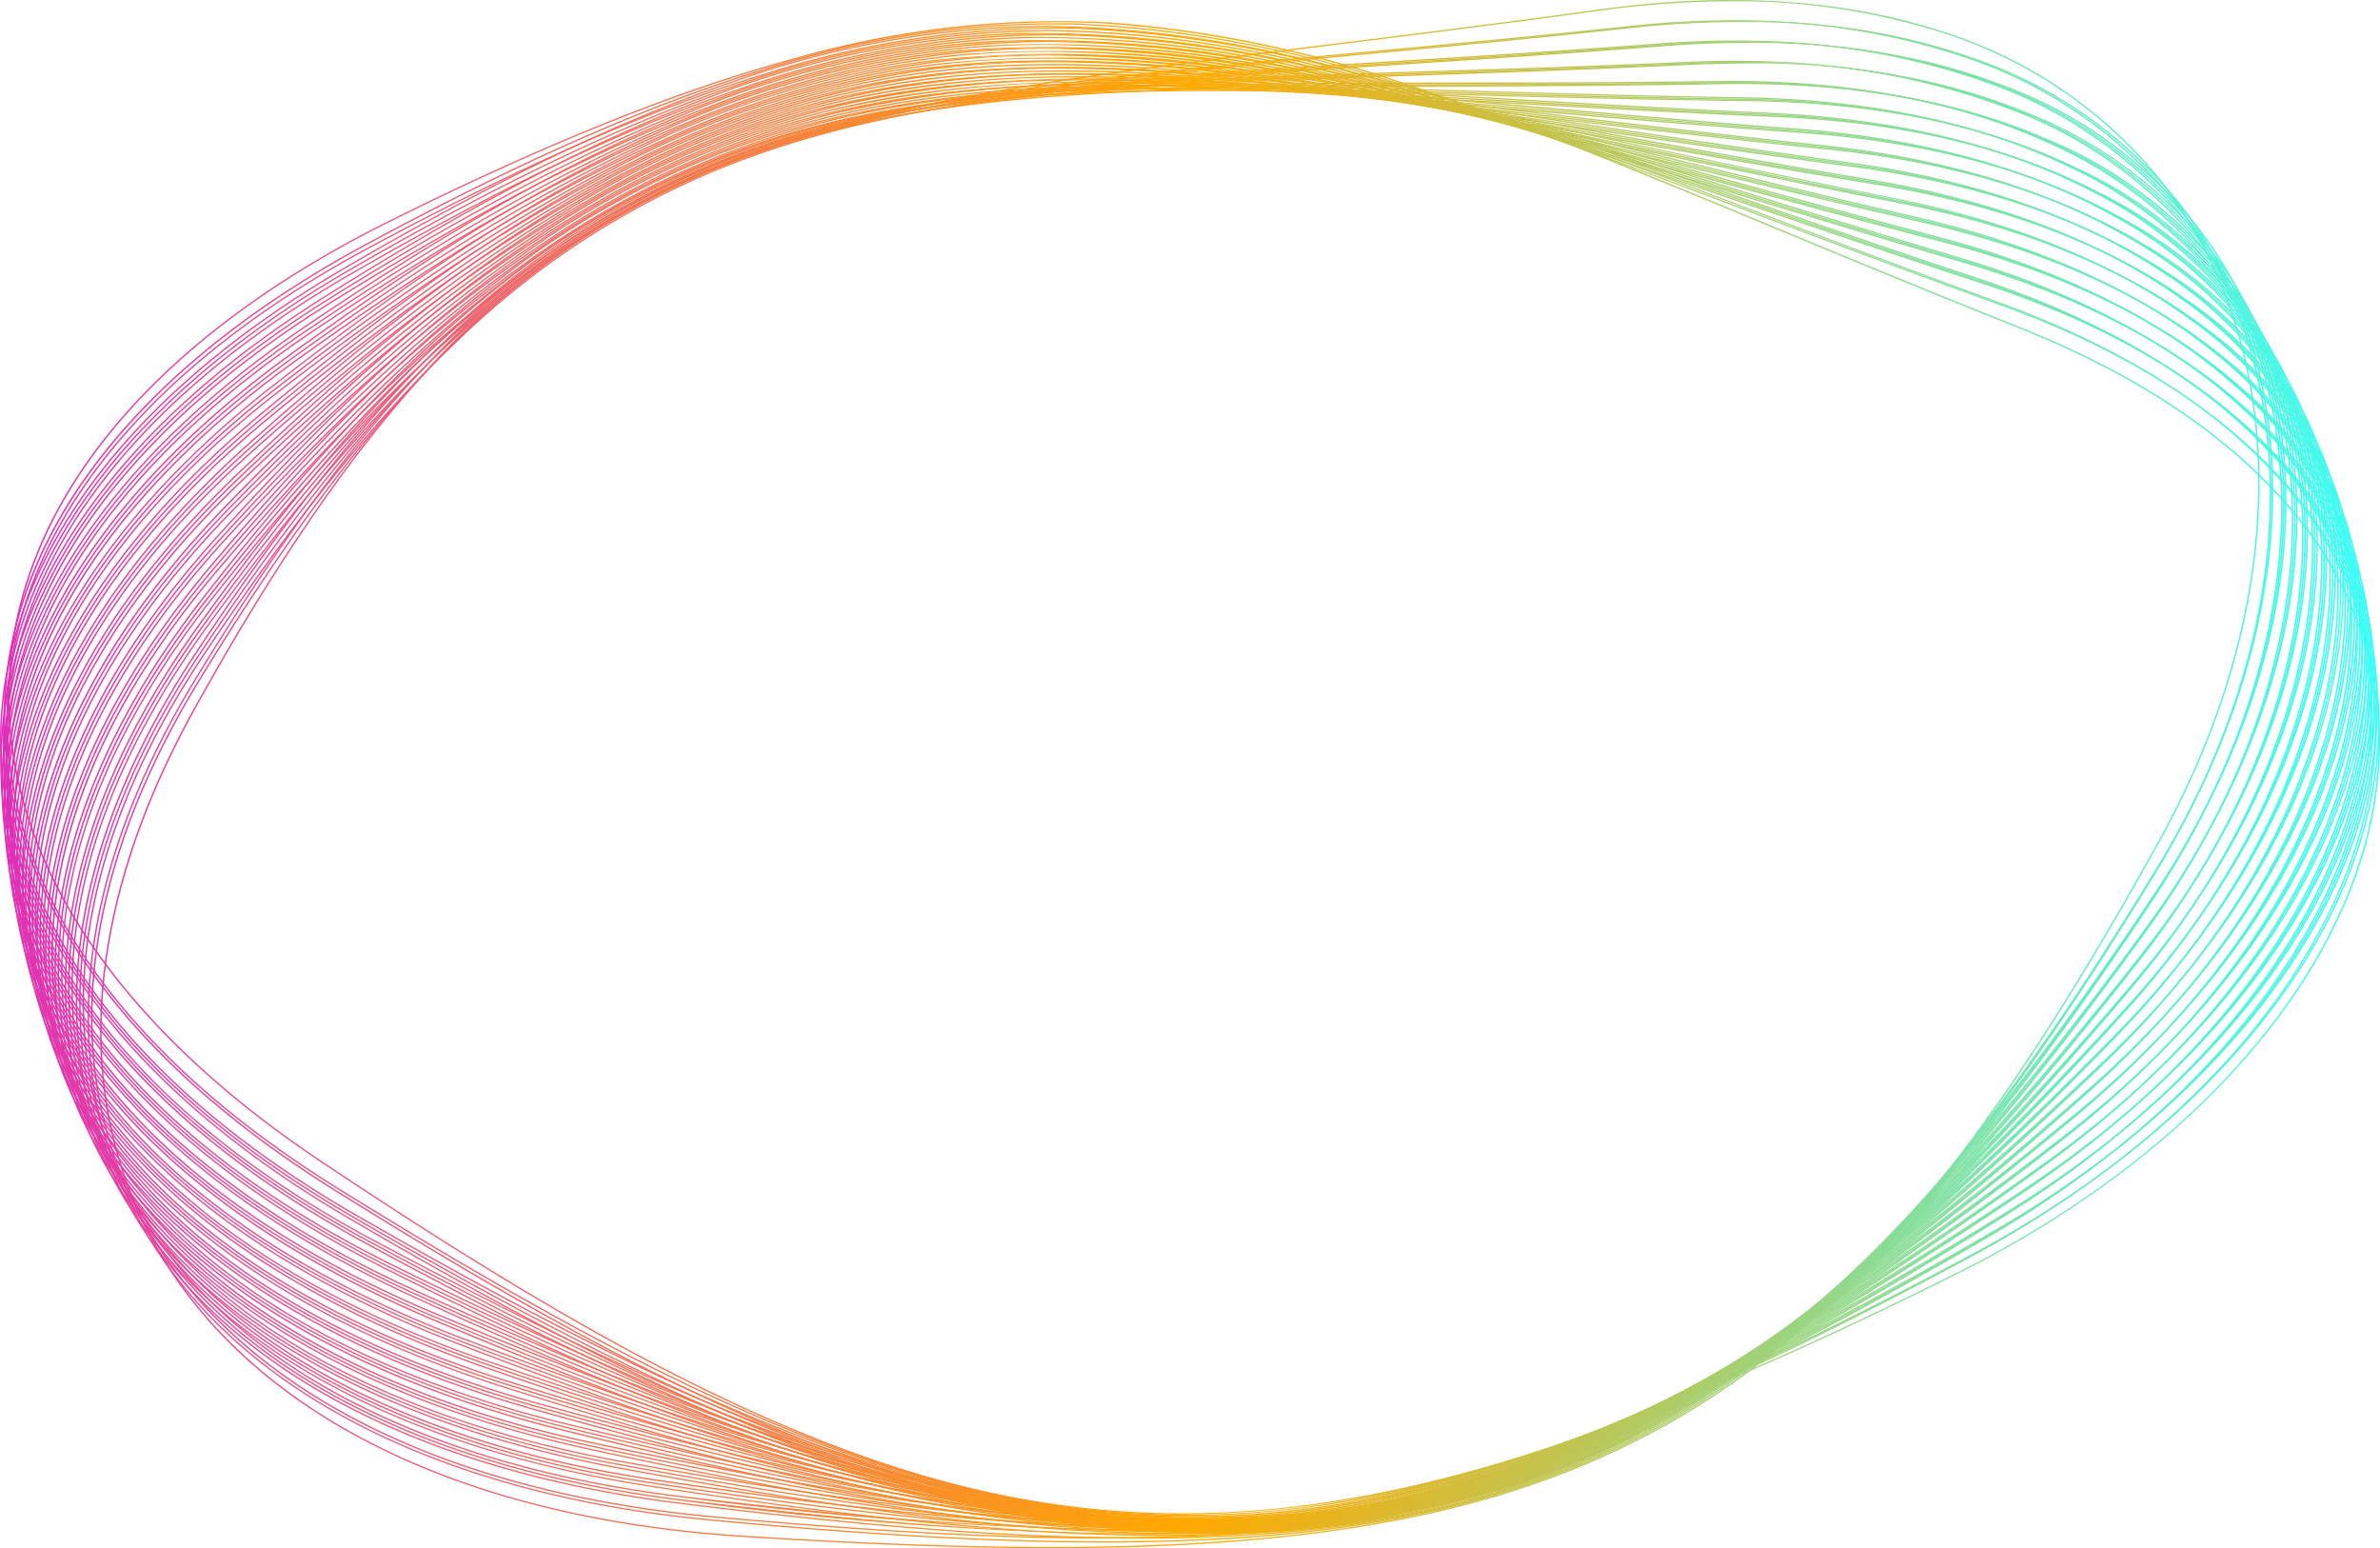 <svg xmlns="http://www.w3.org/2000/svg" xmlns:xlink="http://www.w3.org/1999/xlink" width="180" height="117.089" viewBox="0 0 180 117.089">
  <defs>
    <linearGradient id="linear-gradient" x1="-0.029" y1="0.653" x2="1.039" y2="0.653" gradientUnits="objectBoundingBox">
      <stop offset="0" stop-color="#df2dba"/>
      <stop offset="0.5" stop-color="#ffa900"/>
      <stop offset="1" stop-color="#39fffc"/>
    </linearGradient>
    <linearGradient id="linear-gradient-2" x1="-0.036" y1="0.576" x2="1.041" y2="0.576" xlink:href="#linear-gradient"/>
    <linearGradient id="linear-gradient-3" x1="-0.041" y1="0.501" x2="1.046" y2="0.501" xlink:href="#linear-gradient"/>
    <linearGradient id="linear-gradient-4" x1="-0.024" y1="0.65" x2="1.034" y2="0.65" xlink:href="#linear-gradient"/>
    <linearGradient id="linear-gradient-5" x1="-0.031" y1="0.573" x2="1.036" y2="0.573" xlink:href="#linear-gradient"/>
    <linearGradient id="linear-gradient-6" x1="-0.036" y1="0.497" x2="1.041" y2="0.497" xlink:href="#linear-gradient"/>
    <linearGradient id="linear-gradient-7" x1="-0.02" y1="0.647" x2="1.03" y2="0.647" xlink:href="#linear-gradient"/>
    <linearGradient id="linear-gradient-8" x1="-0.026" y1="0.569" x2="1.032" y2="0.569" xlink:href="#linear-gradient"/>
    <linearGradient id="linear-gradient-9" x1="-0.03" y1="0.493" x2="1.036" y2="0.493" xlink:href="#linear-gradient"/>
    <linearGradient id="linear-gradient-10" x1="-0.016" y1="0.646" x2="1.025" y2="0.646" xlink:href="#linear-gradient"/>
    <linearGradient id="linear-gradient-11" x1="-0.022" y1="0.565" x2="1.027" y2="0.565" xlink:href="#linear-gradient"/>
    <linearGradient id="linear-gradient-12" x1="-0.026" y1="0.488" x2="1.031" y2="0.488" xlink:href="#linear-gradient"/>
    <linearGradient id="linear-gradient-13" x1="-0.013" y1="0.647" x2="1.022" y2="0.647" xlink:href="#linear-gradient"/>
    <linearGradient id="linear-gradient-14" x1="-0.018" y1="0.564" x2="1.023" y2="0.564" xlink:href="#linear-gradient"/>
    <linearGradient id="linear-gradient-15" x1="-0.021" y1="0.483" x2="1.027" y2="0.483" xlink:href="#linear-gradient"/>
    <linearGradient id="linear-gradient-16" x1="-0.009" y1="0.648" x2="1.018" y2="0.648" xlink:href="#linear-gradient"/>
    <linearGradient id="linear-gradient-17" x1="-0.014" y1="0.565" x2="1.02" y2="0.565" xlink:href="#linear-gradient"/>
    <linearGradient id="linear-gradient-18" x1="-0.018" y1="0.482" x2="1.023" y2="0.482" xlink:href="#linear-gradient"/>
    <linearGradient id="linear-gradient-19" x1="-0.007" y1="0.649" x2="1.015" y2="0.649" xlink:href="#linear-gradient"/>
    <linearGradient id="linear-gradient-20" x1="-0.011" y1="0.566" x2="1.016" y2="0.566" xlink:href="#linear-gradient"/>
    <linearGradient id="linear-gradient-21" x1="-0.014" y1="0.483" x2="1.019" y2="0.483" xlink:href="#linear-gradient"/>
    <linearGradient id="linear-gradient-22" x1="-0.004" y1="0.65" x2="1.012" y2="0.65" xlink:href="#linear-gradient"/>
    <linearGradient id="linear-gradient-23" x1="-0.009" y1="0.567" x2="1.013" y2="0.567" xlink:href="#linear-gradient"/>
    <linearGradient id="linear-gradient-24" x1="-0.011" y1="0.484" x2="1.016" y2="0.484" xlink:href="#linear-gradient"/>
    <linearGradient id="linear-gradient-25" x1="-0.002" y1="0.651" x2="1.01" y2="0.651" xlink:href="#linear-gradient"/>
    <linearGradient id="linear-gradient-26" x1="-0.006" y1="0.569" x2="1.01" y2="0.569" xlink:href="#linear-gradient"/>
    <linearGradient id="linear-gradient-27" x1="-0.008" y1="0.486" x2="1.013" y2="0.486" xlink:href="#linear-gradient"/>
    <linearGradient id="linear-gradient-28" x1="-0.001" y1="0.653" x2="1.007" y2="0.653" xlink:href="#linear-gradient"/>
    <linearGradient id="linear-gradient-29" x1="-0.004" y1="0.57" x2="1.008" y2="0.57" xlink:href="#linear-gradient"/>
    <linearGradient id="linear-gradient-30" x1="-0.006" y1="0.488" x2="1.01" y2="0.488" xlink:href="#linear-gradient"/>
    <linearGradient id="linear-gradient-31" x1="0" y1="0.654" x2="1.006" y2="0.654" xlink:href="#linear-gradient"/>
    <linearGradient id="linear-gradient-32" x1="-0.003" y1="0.572" x2="1.005" y2="0.572" xlink:href="#linear-gradient"/>
    <linearGradient id="linear-gradient-33" x1="-0.004" y1="0.49" x2="1.008" y2="0.49" xlink:href="#linear-gradient"/>
    <linearGradient id="linear-gradient-34" x1="0.001" y1="0.656" x2="1.004" y2="0.656" xlink:href="#linear-gradient"/>
    <linearGradient id="linear-gradient-35" x1="-0.001" y1="0.574" x2="1.004" y2="0.574" xlink:href="#linear-gradient"/>
    <linearGradient id="linear-gradient-36" x1="-0.003" y1="0.492" x2="1.005" y2="0.492" xlink:href="#linear-gradient"/>
    <linearGradient id="linear-gradient-37" x1="0.002" y1="0.657" x2="1.003" y2="0.657" xlink:href="#linear-gradient"/>
    <linearGradient id="linear-gradient-38" x1="-0.001" y1="0.575" x2="1.002" y2="0.575" xlink:href="#linear-gradient"/>
    <linearGradient id="linear-gradient-39" x1="-0.001" y1="0.494" x2="1.004" y2="0.494" xlink:href="#linear-gradient"/>
    <linearGradient id="linear-gradient-40" x1="0.002" y1="0.659" x2="1.002" y2="0.659" xlink:href="#linear-gradient"/>
    <linearGradient id="linear-gradient-41" x1="0" y1="0.577" x2="1.001" y2="0.577" xlink:href="#linear-gradient"/>
    <linearGradient id="linear-gradient-42" x1="-0.001" y1="0.496" x2="1.002" y2="0.496" xlink:href="#linear-gradient"/>
    <linearGradient id="linear-gradient-43" x1="0.002" y1="0.661" x2="1.001" y2="0.661" xlink:href="#linear-gradient"/>
    <linearGradient id="linear-gradient-44" x1="0" y1="0.579" x2="1" y2="0.579" xlink:href="#linear-gradient"/>
    <linearGradient id="linear-gradient-45" x1="0" y1="0.498" x2="1.001" y2="0.498" xlink:href="#linear-gradient"/>
    <linearGradient id="linear-gradient-46" x1="0.001" y1="0.662" x2="1.001" y2="0.662" xlink:href="#linear-gradient"/>
    <linearGradient id="linear-gradient-47" x1="0" y1="0.581" x2="0.999" y2="0.581" xlink:href="#linear-gradient"/>
    <linearGradient id="linear-gradient-48" x1="0" y1="0.5" x2="1" y2="0.5" xlink:href="#linear-gradient"/>
  </defs>
  <g id="Group_68264" data-name="Group 68264" transform="translate(5937.258 -3719.241)">
    <g id="Group_68157" data-name="Group 68157" transform="translate(-5931.011 3719.241)">
      <g id="Group_68152" data-name="Group 68152" transform="translate(0 3.15)">
        <g id="Group_68151" data-name="Group 68151">
          <path id="Path_41265" data-name="Path 41265" d="M-5808.128,3856.853a289.2,289.2,0,0,1-33.974-2.472c-20.1-2.4-34.879-10.29-41.6-22.205-6.656-11.793-4.82-26.551,5.172-41.556,6.758-10.15,13-17.895,19.086-23.675a62.628,62.628,0,0,1,19.087-12.769c6.237-2.649,13.408-4.466,22.566-5.717,8.487-1.16,18.237-1.8,29.526-2.532,6.056-.395,12.922-.843,20.252-1.419,9.575-.752,18.029.21,25.129,2.86a33.489,33.489,0,0,1,15.636,11.426c4.654,6.312,6.793,14.3,6.185,23.1-.611,8.847-3.976,18.093-9.732,26.736l-.048-.024.048.024c-8.118,12.192-15.041,20.964-21.785,27.608-7.255,7.146-14.43,12-22.583,15.275-8.054,3.236-17.023,4.91-28.226,5.268Q-5805.694,3856.853-5808.128,3856.853Zm46.258-112.494q-2.985,0-6.137.247c-7.331.576-14.2,1.024-20.254,1.419-11.287.736-21.034,1.372-29.517,2.531-9.147,1.25-16.308,3.064-22.535,5.708a62.531,62.531,0,0,0-19.053,12.747c-6.079,5.775-12.318,13.513-19.073,23.658-9.971,14.976-11.807,29.7-5.167,41.465,6.708,11.885,21.453,19.752,41.519,22.152,16.585,1.983,28.517,2.723,38.692,2.4,11.188-.357,20.143-2.029,28.183-5.259,8.138-3.27,15.3-8.116,22.545-15.251,6.739-6.638,13.658-15.406,21.772-27.593,5.747-8.631,9.107-17.861,9.717-26.693.606-8.778-1.527-16.745-6.168-23.039a33.382,33.382,0,0,0-15.586-11.389A54.066,54.066,0,0,0-5761.87,3744.359Z" transform="translate(5887.64 -3744.262)" fill="url(#linear-gradient)"/>
        </g>
      </g>
      <g id="Group_68154" data-name="Group 68154" transform="translate(0.638 1.569)">
        <g id="Group_68153" data-name="Group 68153">
          <path id="Path_41266" data-name="Path 41266" d="M-5806.322,3846.49c-8.071,0-17.457-.52-29.162-1.592-20.192-1.85-35.286-9.373-42.5-21.184-7.137-11.686-5.914-26.6,3.445-41.988,6.332-10.413,12.248-18.389,18.088-24.383a61.5,61.5,0,0,1,18.541-13.4c6.124-2.845,13.212-4.878,22.313-6.4,8.432-1.409,18.147-2.326,29.4-3.388,6.036-.57,12.878-1.216,20.178-2,9.532-1.029,18.017-.3,25.22,2.163a34.1,34.1,0,0,1,16.1,11.052c4.918,6.224,7.391,14.207,7.15,23.087-.241,8.929-3.219,18.338-8.613,27.208l-.049-.023.049.023c-7.6,12.508-14.158,21.538-20.621,28.42-6.952,7.4-13.92,12.493-21.93,16.023-7.914,3.487-16.806,5.428-27.985,6.107C-5799.725,3846.4-5802.906,3846.49-5806.322,3846.49Zm48.413-114.692a75.527,75.527,0,0,0-8.1.452c-7.3.789-14.144,1.434-20.18,2-11.248,1.062-20.961,1.979-29.39,3.387-9.088,1.519-16.167,3.549-22.279,6.389a61.384,61.384,0,0,0-18.51,13.377c-5.834,5.988-11.748,13.958-18.074,24.365-9.34,15.361-10.564,30.24-3.444,41.9,7.2,11.781,22.257,19.286,42.412,21.133,16.653,1.526,28.608,1.932,38.761,1.315,11.164-.678,20.042-2.615,27.943-6.1,7.994-3.523,14.952-8.607,21.894-16,6.458-6.876,13.006-15.9,20.608-28.4,5.386-8.857,8.36-18.251,8.6-27.165.24-8.859-2.226-16.823-7.131-23.03a34,34,0,0,0-16.047-11.016A52.626,52.626,0,0,0-5757.909,3731.8Z" transform="translate(5882.571 -3731.701)" fill="url(#linear-gradient-2)"/>
        </g>
      </g>
      <g id="Group_68156" data-name="Group 68156" transform="translate(1.328)">
        <g id="Group_68155" data-name="Group 68155">
          <path id="Path_41267" data-name="Path 41267" d="M-5805.228,3836.33c-6.678,0-14.271-.283-23.226-.852-20.251-1.287-35.642-8.432-43.338-20.119-7.614-11.564-7.008-26.615,1.706-42.382,5.9-10.667,11.479-18.868,17.065-25.071a60.407,60.407,0,0,1,17.973-14.024c6-3.04,13-5.29,22.028-7.081,8.367-1.66,18.037-2.861,29.233-4.252,6.007-.746,12.815-1.592,20.078-2.595,9.475-1.308,17.979-.818,25.274,1.454a34.687,34.687,0,0,1,16.539,10.656c5.178,6.126,7.983,14.1,8.114,23.05.131,9-2.457,18.568-7.482,27.659-7.082,12.813-13.255,22.1-19.429,29.21-6.641,7.653-13.393,12.979-21.25,16.762-7.763,3.738-16.568,5.946-27.71,6.949C-5794.35,3836.118-5799.445,3836.33-5805.228,3836.33Zm51.48-116.991a72.832,72.832,0,0,0-9.943.713c-7.263,1-14.072,1.848-20.08,2.595-11.194,1.391-20.862,2.592-29.224,4.251-9.018,1.789-16.008,4.035-22,7.07a60.3,60.3,0,0,0-17.941,14c-5.582,6.2-11.16,14.392-17.052,25.053-8.7,15.736-9.3,30.755-1.709,42.29,7.677,11.659,23.036,18.787,43.25,20.071,16.7,1.061,28.664,1.127,38.784.217,11.126-1,19.917-3.206,27.667-6.938,7.842-3.777,14.583-9.095,21.214-16.736,6.168-7.11,12.339-16.386,19.417-29.193l.05.021-.05-.021c5.018-9.078,7.6-18.628,7.471-27.615-.13-8.933-2.928-16.884-8.092-22.993a34.573,34.573,0,0,0-16.487-10.622A51.278,51.278,0,0,0-5753.748,3719.339Z" transform="translate(5877.092 -3719.241)" fill="url(#linear-gradient-3)"/>
        </g>
      </g>
    </g>
    <g id="Group_68164" data-name="Group 68164" transform="translate(-5931.856 3720.77)">
      <g id="Group_68159" data-name="Group 68159" transform="translate(0 3.181)">
        <g id="Group_68158" data-name="Group 68158">
          <path id="Path_41268" data-name="Path 41268" d="M-5811.87,3867.467c-10.148,0-22.007-1.1-38.4-3.555-20.018-3-34.483-11.3-40.731-23.364-6.185-11.943-3.752-26.582,6.849-41.22,7.171-9.9,13.73-17.425,20.051-23a63.623,63.623,0,0,1,19.611-12.138c6.347-2.449,13.595-4.042,22.809-5.012,8.539-.9,18.319-1.238,29.644-1.63,6.076-.211,12.962-.45,20.32-.8,9.61-.46,18.03.753,25.027,3.605a33.04,33.04,0,0,1,15.184,11.848c4.4,6.425,6.22,14.442,5.258,23.184-.968,8.791-4.708,17.895-10.814,26.327l-.047-.025.047.025c-8.614,11.895-15.893,20.42-22.909,26.832-7.547,6.9-14.922,11.513-23.21,14.528-8.189,2.979-17.23,4.376-28.454,4.394Zm44.055-110.718q-1.913,0-3.9.095c-7.358.352-14.245.591-20.322.8-11.322.392-21.1.732-29.635,1.63-9.2.969-16.44,2.559-22.777,5a63.487,63.487,0,0,0-19.577,12.118c-6.315,5.567-12.87,13.083-20.036,22.98-10.581,14.61-13.011,29.217-6.842,41.13,6.233,12.037,20.668,20.314,40.649,23.308,16.513,2.474,28.421,3.575,38.615,3.553,11.208-.018,20.236-1.412,28.411-4.386,8.273-3.01,15.637-7.619,23.172-14.506,7.011-6.406,14.286-14.928,22.9-26.817,6.1-8.42,9.832-17.51,10.8-26.286.96-8.721-.852-16.718-5.243-23.125a32.925,32.925,0,0,0-15.136-11.81A55.734,55.734,0,0,0-5767.815,3756.75Z" transform="translate(5894.353 -3756.653)" fill="url(#linear-gradient-4)"/>
        </g>
      </g>
      <g id="Group_68161" data-name="Group 68161" transform="translate(0.585 1.587)">
        <g id="Group_68160" data-name="Group 68160">
          <path id="Path_41269" data-name="Path 41269" d="M-5809.748,3856.927a286.738,286.738,0,0,1-34.328-2.55c-20.13-2.454-34.931-10.4-41.676-22.38-6.673-11.851-4.851-26.661,5.129-41.7,6.753-10.176,12.993-17.938,19.077-23.728a62.412,62.412,0,0,1,19.089-12.78c6.24-2.646,13.416-4.456,22.582-5.694,8.494-1.147,18.252-1.766,29.552-2.482,6.063-.385,12.934-.82,20.271-1.384,9.579-.736,18.04.246,25.148,2.918a33.685,33.685,0,0,1,15.665,11.491c4.672,6.346,6.826,14.369,6.229,23.2-.6,8.883-3.956,18.161-9.709,26.829l-.048-.024.048.024c-8.111,12.223-15.029,21.015-21.772,27.671-7.253,7.159-14.429,12.017-22.586,15.289-8.058,3.232-17.034,4.895-28.247,5.232Q-5807.479,3856.927-5809.748,3856.927Zm45.7-112.839q-2.921,0-6,.236c-7.338.563-14.209,1-20.272,1.384-11.3.717-21.054,1.335-29.542,2.481-9.155,1.237-16.321,3.043-22.55,5.685a62.288,62.288,0,0,0-19.057,12.758c-6.078,5.785-12.313,13.541-19.062,23.711-9.962,15.011-11.782,29.789-5.125,41.61,6.728,11.948,21.5,19.877,41.59,22.327,16.6,2.024,28.548,2.79,38.732,2.484,11.2-.336,20.16-2,28.2-5.223,8.141-3.266,15.307-8.116,22.549-15.265,6.738-6.651,13.652-15.439,21.76-27.656,5.744-8.656,9.1-17.919,9.694-26.787.594-8.813-1.554-16.817-6.212-23.145a33.583,33.583,0,0,0-15.616-11.455A54.168,54.168,0,0,0-5764.044,3744.089Z" transform="translate(5889.704 -3743.992)" fill="url(#linear-gradient-5)"/>
        </g>
      </g>
      <g id="Group_68163" data-name="Group 68163" transform="translate(1.225)">
        <g id="Group_68162" data-name="Group 68162">
          <path id="Path_41270" data-name="Path 41270" d="M-5807.872,3846.516c-8.163,0-17.667-.54-29.569-1.657-20.214-1.9-35.331-9.481-42.565-21.351-7.158-11.745-5.953-26.711,3.4-42.142,6.325-10.441,12.238-18.435,18.076-24.44a61.275,61.275,0,0,1,18.543-13.415c6.125-2.843,13.219-4.87,22.326-6.378,8.438-1.4,18.163-2.3,29.422-3.342,6.042-.56,12.889-1.195,20.2-1.971,9.534-1.013,18.023-.267,25.233,2.218a34.306,34.306,0,0,1,16.125,11.113c4.938,6.257,7.428,14.278,7.2,23.2-.228,8.967-3.2,18.41-8.589,27.309-7.6,12.541-14.146,21.593-20.607,28.488-6.949,7.417-13.918,12.514-21.932,16.041-7.917,3.485-16.816,5.415-28.005,6.073C-5801.533,3846.429-5804.6,3846.516-5807.872,3846.516Zm47.808-115.037a75.437,75.437,0,0,0-7.971.438c-7.307.776-14.154,1.411-20.2,1.971-11.257,1.043-20.979,1.945-29.414,3.341-9.1,1.506-16.179,3.53-22.294,6.368a61.155,61.155,0,0,0-18.511,13.392c-5.833,6-11.742,13.988-18.062,24.423-9.331,15.4-10.538,30.336-3.4,42.051,7.217,11.842,22.3,19.406,42.479,21.3,16.672,1.566,28.639,2,38.8,1.4,11.174-.658,20.059-2.585,27.962-6.064,8-3.521,14.957-8.61,21.9-16.016,6.457-6.89,13-15.937,20.594-28.472l.049.023-.049-.023c5.382-8.885,8.348-18.314,8.576-27.266.227-8.9-2.257-16.9-7.181-23.138a34.192,34.192,0,0,0-16.075-11.077A52.721,52.721,0,0,0-5760.064,3731.479Z" transform="translate(5884.619 -3731.382)" fill="url(#linear-gradient-6)"/>
        </g>
      </g>
    </g>
    <g id="Group_68171" data-name="Group 68171" transform="translate(-5932.642 3722.303)">
      <g id="Group_68166" data-name="Group 68166" transform="translate(0 3.198)">
        <g id="Group_68165" data-name="Group 68165">
          <path id="Path_41271" data-name="Path 41271" d="M-5815.839,3878.088q-1.778,0-3.629-.053c-10.205-.289-22.082-1.738-38.507-4.7-19.906-3.588-34.042-12.284-39.8-24.486-5.7-12.078-2.678-26.582,8.521-40.84,7.575-9.646,14.441-16.939,20.991-22.3a64.612,64.612,0,0,1,20.112-11.5c6.449-2.249,13.765-3.617,23.022-4.306,8.578-.639,18.376-.683,29.723-.734,6.087-.028,12.986-.059,20.361-.189,9.632-.171,18.008,1.291,24.892,4.341a32.548,32.548,0,0,1,14.711,12.253c4.144,6.53,5.638,14.567,4.321,23.243-1.324,8.724-5.434,17.677-11.885,25.891-9.1,11.586-16.727,19.857-24.005,26.031-7.829,6.641-15.395,11.016-23.809,13.77A78.892,78.892,0,0,1-5815.839,3878.088Zm42.288-109.021q-.742,0-1.5.013c-7.375.13-14.275.161-20.363.189-11.344.051-21.14.1-29.714.734-9.246.689-16.551,2.055-22.99,4.3a64.508,64.508,0,0,0-20.077,11.479c-6.543,5.354-13.4,12.642-20.976,22.282-11.177,14.231-14.2,28.7-8.51,40.75,5.749,12.172,19.855,20.848,39.723,24.428,16.42,2.959,28.291,4.408,38.489,4.7,11.213.318,20.3-.8,28.6-3.516,8.4-2.749,15.952-7.117,23.77-13.749,7.273-6.169,14.9-14.436,23.991-26.016l.047.027-.047-.027c6.442-8.2,10.546-17.14,11.868-25.85,1.313-8.656-.177-16.673-4.309-23.185a32.447,32.447,0,0,0-14.664-12.214C-5756.718,3770.526-5764.565,3769.067-5773.552,3769.067Z" transform="translate(5900.595 -3768.971)" fill="url(#linear-gradient-7)"/>
        </g>
      </g>
      <g id="Group_68168" data-name="Group 68168" transform="translate(0.53 1.6)">
        <g id="Group_68167" data-name="Group 68167">
          <path id="Path_41272" data-name="Path 41272" d="M-5813.518,3867.452h-.034c-10.208,0-22.135-1.127-38.672-3.644-20.042-3.051-34.529-11.412-40.795-23.542-6.2-12-3.781-26.694,6.811-41.369,7.167-9.929,13.722-17.469,20.042-23.052a63.382,63.382,0,0,1,19.615-12.149c6.35-2.448,13.6-4.032,22.822-4.989,8.545-.886,18.333-1.208,29.667-1.58,6.081-.2,12.973-.427,20.336-.766,9.613-.444,18.039.789,25.043,3.664a33.234,33.234,0,0,1,15.21,11.916c4.418,6.459,6.25,14.514,5.3,23.292-.958,8.827-4.69,17.964-10.795,26.422l-.047-.026.047.026c-8.607,11.926-15.883,20.473-22.9,26.9-7.545,6.91-14.921,11.531-23.213,14.542C-5793.263,3866.067-5802.3,3867.452-5813.518,3867.452Zm43.549-111.083q-1.844,0-3.751.088c-7.364.34-14.256.567-20.338.766-11.332.373-21.118.694-29.658,1.58-9.209.955-16.45,2.538-22.791,4.981a63.264,63.264,0,0,0-19.58,12.129c-6.314,5.577-12.865,13.112-20.027,23.035-10.571,14.647-12.987,29.307-6.8,41.279,6.25,12.1,20.709,20.441,40.713,23.487,16.53,2.517,28.451,3.64,38.653,3.642h.034c11.2,0,20.225-1.382,28.4-4.35,8.277-3.006,15.642-7.62,23.175-14.52,7.01-6.419,14.281-14.961,22.885-26.882,6.1-8.446,9.823-17.568,10.778-26.38.95-8.758-.877-16.792-5.283-23.234a33.126,33.126,0,0,0-15.162-11.877A55.843,55.843,0,0,0-5769.969,3756.369Z" transform="translate(5896.385 -3756.273)" fill="url(#linear-gradient-8)"/>
        </g>
      </g>
      <g id="Group_68170" data-name="Group 68170" transform="translate(1.117)">
        <g id="Group_68169" data-name="Group 68169">
          <path id="Path_41273" data-name="Path 41273" d="M-5811.35,3856.869c-9.3,0-20.225-.834-34.663-2.627-20.149-2.5-34.972-10.512-41.735-22.551-6.693-11.912-4.887-26.778,5.086-41.859,6.747-10.2,12.984-17.985,19.065-23.787a62.186,62.186,0,0,1,19.091-12.794c6.243-2.646,13.422-4.448,22.6-5.674,8.5-1.135,18.266-1.738,29.574-2.435,6.067-.374,12.943-.8,20.286-1.35,9.58-.719,18.044.281,25.159,2.974a33.879,33.879,0,0,1,15.69,11.554c4.689,6.38,6.86,14.442,6.276,23.315-.587,8.922-3.937,18.235-9.688,26.932-8.1,12.256-15.019,21.071-21.759,27.741-7.251,7.174-14.429,12.038-22.588,15.307-8.062,3.23-17.043,4.882-28.266,5.2Q-5809.237,3856.869-5811.35,3856.869Zm45.173-113.207q-2.856,0-5.864.226c-7.342.552-14.219.976-20.287,1.35-11.306.7-21.07,1.3-29.565,2.434-9.161,1.224-16.331,3.024-22.562,5.665a62.07,62.07,0,0,0-19.059,12.773c-6.077,5.8-12.308,13.572-19.052,23.77-9.953,15.052-11.757,29.886-5.083,41.768,6.747,12.01,21.54,20,41.651,22.5,16.619,2.064,28.575,2.857,38.768,2.569,11.208-.316,20.175-1.965,28.223-5.189,8.144-3.263,15.31-8.12,22.55-15.283,6.736-6.665,13.646-15.475,21.747-27.726l.048.024-.048-.024c5.741-8.684,9.086-17.982,9.673-26.889.583-8.852-1.581-16.895-6.259-23.257a33.775,33.775,0,0,0-15.641-11.518A54.262,54.262,0,0,0-5766.177,3743.662Z" transform="translate(5891.721 -3743.566)" fill="url(#linear-gradient-9)"/>
        </g>
      </g>
    </g>
    <g id="Group_68178" data-name="Group 68178" transform="translate(-5933.366 3723.835)">
      <g id="Group_68173" data-name="Group 68173" transform="translate(0 2.196)">
        <g id="Group_68172" data-name="Group 68172">
          <path id="Path_41274" data-name="Path 41274" d="M-5819.864,3881.667c-2.246,0-4.574-.071-7-.212-10.2-.594-22.019-2.4-38.331-5.842-19.767-4.177-33.553-13.278-38.822-25.629-5.214-12.225-1.6-26.609,10.186-40.5,7.971-9.4,15.136-16.473,21.905-21.625a65.6,65.6,0,0,1,20.587-10.873c6.543-2.051,13.916-3.2,23.205-3.609,8.607-.381,18.412-.132,29.763.156,6.091.155,12.994.33,20.376.421,9.645.118,17.963,1.827,24.726,5.077a32.058,32.058,0,0,1,14.218,12.669c3.879,6.641,5.047,14.707,3.377,23.326-1.68,8.667-6.155,17.48-12.942,25.484-9.574,11.291-17.541,19.317-25.073,25.261-8.1,6.393-15.848,10.533-24.377,13.03A76.344,76.344,0,0,1-5819.864,3881.667Zm1.641-108.393c-3.474,0-6.768.055-9.9.193-9.277.411-16.641,1.556-23.173,3.6a65.473,65.473,0,0,0-20.55,10.855c-6.765,5.147-13.924,12.216-21.89,21.61-11.761,13.868-15.373,28.221-10.171,40.415,5.255,12.32,19.014,21.4,38.743,25.569,16.306,3.445,28.122,5.246,38.312,5.84,11.206.652,20.342-.19,28.754-2.653,8.513-2.492,16.247-6.626,24.337-13.01,7.526-5.939,15.488-13.962,25.059-25.246l.044.028-.044-.028c6.777-7.993,11.246-16.791,12.923-25.444,1.667-8.6.5-16.645-3.367-23.268a31.953,31.953,0,0,0-14.173-12.629c-6.746-3.242-15.047-4.946-24.671-5.065-7.384-.091-14.288-.266-20.379-.421C-5805.585,3773.441-5812.172,3773.274-5818.224,3773.274Z" transform="translate(5906.343 -3773.178)" fill="url(#linear-gradient-10)"/>
        </g>
      </g>
      <g id="Group_68175" data-name="Group 68175" transform="translate(0.472 1.604)">
        <g id="Group_68174" data-name="Group 68174">
          <path id="Path_41275" data-name="Path 41275" d="M-5817.516,3877.979q-1.885,0-3.85-.06c-10.213-.309-22.1-1.786-38.542-4.79-19.926-3.64-34.083-12.4-39.86-24.669-5.717-12.138-2.7-26.7,8.488-40.991,7.571-9.672,14.435-16.985,20.983-22.354a64.376,64.376,0,0,1,20.115-11.51c6.452-2.246,13.771-3.607,23.035-4.283,8.584-.625,18.39-.652,29.744-.683,6.092-.016,13-.035,20.376-.152,9.636-.153,18.016,1.328,24.907,4.4a32.746,32.746,0,0,1,14.734,12.322c4.159,6.565,5.666,14.641,4.358,23.354-1.314,8.761-5.418,17.748-11.869,25.988l-.046-.027.046.027c-9.094,11.618-16.719,19.91-24,26.1-7.828,6.654-15.394,11.034-23.812,13.784A78.387,78.387,0,0,1-5817.516,3877.979Zm41.836-109.4c-.446,0-.893,0-1.345.01-7.381.117-14.286.136-20.377.152-11.352.031-21.155.057-29.735.683-9.251.675-16.561,2.033-23,4.276a64.254,64.254,0,0,0-20.08,11.49c-6.542,5.364-13.4,12.671-20.968,22.338-11.168,14.268-14.179,28.794-8.477,40.9,5.764,12.237,19.891,20.978,39.78,24.611,16.436,3,28.317,4.479,38.522,4.787q1.964.06,3.845.06a78.248,78.248,0,0,0,24.772-3.538c8.4-2.745,15.956-7.119,23.773-13.763,7.271-6.182,14.893-14.469,23.981-26.082,6.44-8.227,10.539-17.2,11.852-25.946,1.3-8.693-.2-16.748-4.347-23.3a32.636,32.636,0,0,0-14.688-12.282C-5758.724,3770.053-5766.628,3768.574-5775.68,3768.574Z" transform="translate(5902.595 -3768.478)" fill="url(#linear-gradient-11)"/>
        </g>
      </g>
      <g id="Group_68177" data-name="Group 68177" transform="translate(1.004)">
        <g id="Group_68176" data-name="Group 68176">
          <path id="Path_41276" data-name="Path 41276" d="M-5815.153,3867.3h-.283c-10.216-.021-22.153-1.172-38.7-3.73-20.06-3.1-34.566-11.524-40.849-23.717-6.216-12.064-3.811-26.813,6.773-41.53,7.161-9.958,13.714-17.518,20.033-23.112a63.134,63.134,0,0,1,19.617-12.165c6.352-2.446,13.607-4.024,22.834-4.967,8.55-.874,18.345-1.179,29.687-1.532,6.086-.19,12.982-.4,20.351-.732,9.614-.427,18.042.824,25.052,3.72a33.422,33.422,0,0,1,15.233,11.979c4.436,6.5,6.282,14.589,5.341,23.407-.947,8.866-4.673,18.039-10.777,26.526l-.047-.025.047.025c-8.6,11.961-15.874,20.53-22.887,26.968-7.543,6.925-14.92,11.552-23.215,14.561C-5795.074,3865.926-5804.043,3867.3-5815.153,3867.3Zm43.076-111.471q-1.778,0-3.612.082c-7.369.328-14.267.542-20.352.732-11.339.353-21.133.658-29.678,1.532-9.216.942-16.461,2.518-22.8,4.96a63.019,63.019,0,0,0-19.582,12.144c-6.313,5.589-12.862,13.144-20.018,23.1-10.564,14.689-12.967,29.406-6.767,41.44,6.268,12.163,20.745,20.566,40.767,23.661,16.544,2.558,28.475,3.708,38.685,3.729h.283c11.1,0,20.049-1.373,28.163-4.316,8.28-3,15.644-7.623,23.177-14.538,7.008-6.433,14.276-15,22.874-26.953,6.094-8.474,9.815-17.632,10.76-26.484.939-8.8-.9-16.871-5.326-23.349a33.31,33.31,0,0,0-15.186-11.942A55.907,55.907,0,0,0-5772.078,3755.831Z" transform="translate(5898.372 -3755.734)" fill="url(#linear-gradient-12)"/>
        </g>
      </g>
    </g>
    <g id="Group_68185" data-name="Group 68185" transform="translate(-5934.026 3725.358)">
      <g id="Group_68180" data-name="Group 68180" transform="translate(0 0.54)">
        <g id="Group_68179" data-name="Group 68179">
          <path id="Path_41277" data-name="Path 41277" d="M-5823.8,3880.678c-3.165,0-6.485-.156-10.006-.467-10.175-.9-21.927-3.053-38.1-6.986-19.6-4.765-33.021-14.276-37.787-26.778-4.717-12.375-.513-26.645,11.839-40.181,8.356-9.157,15.812-16.013,22.793-20.96a66.532,66.532,0,0,1,21.036-10.252c6.628-1.855,14.05-2.781,23.358-2.913,8.626-.124,18.422.419,29.766,1.046,6.085.337,12.984.719,20.365,1.03,9.641.406,17.892,2.363,24.525,5.814a31.578,31.578,0,0,1,13.7,13.089c3.61,6.754,4.45,14.851,2.427,23.416-2.034,8.613-6.87,17.288-13.985,25.085-10.036,11-18.333,18.783-26.109,24.5-8.365,6.148-16.282,10.055-24.915,12.3A74.309,74.309,0,0,1-5823.8,3880.678Zm-4.334-108.46q-1.283,0-2.533.018c-9.3.133-16.708,1.057-23.326,2.908a66.42,66.42,0,0,0-21,10.236c-6.976,4.943-14.426,11.794-22.776,20.946-12.329,13.51-16.527,27.748-11.822,40.092,4.754,12.471,18.147,21.959,37.712,26.716,16.169,3.931,27.915,6.085,38.084,6.983,11.18.988,20.354.418,28.869-1.792,8.618-2.236,16.522-6.137,24.875-12.276,7.771-5.711,16.063-13.492,26.094-24.486l.044.03-.044-.03c7.1-7.786,11.934-16.447,13.964-25.045,2.017-8.545,1.18-16.622-2.419-23.357a31.477,31.477,0,0,0-13.662-13.047c-6.616-3.442-14.849-5.394-24.472-5.8-7.382-.311-14.28-.693-20.366-1.03C-5811.158,3772.716-5820.141,3772.218-5828.136,3772.218Z" transform="translate(5911.583 -3772.123)" fill="url(#linear-gradient-13)"/>
        </g>
      </g>
      <g id="Group_68182" data-name="Group 68182" transform="translate(0.412 0.503)">
        <g id="Group_68181" data-name="Group 68181">
          <path id="Path_41278" data-name="Path 41278" d="M-5821.558,3880.812c-2.3,0-4.7-.076-7.189-.226-10.2-.614-22.035-2.445-38.36-5.936-19.786-4.231-33.591-13.4-38.872-25.82-5.225-12.288-1.618-26.73,10.157-40.666,7.967-9.429,15.13-16.522,21.9-21.686a65.341,65.341,0,0,1,20.59-10.887c6.545-2.049,13.922-3.188,23.216-3.585,8.613-.368,18.422-.1,29.783.209,6.094.166,13,.354,20.389.458,9.645.136,17.967,1.865,24.736,5.139a32.257,32.257,0,0,1,14.239,12.742c3.894,6.679,5.072,14.786,3.41,23.445-1.671,8.707-6.142,17.555-12.929,25.587-9.569,11.325-17.534,19.375-25.066,25.333-8.1,6.408-15.848,10.554-24.38,13.047A75.866,75.866,0,0,1-5821.558,3880.812Zm.8-108.888c-3.27,0-6.382.051-9.352.178-9.282.4-16.649,1.533-23.184,3.579a65.23,65.23,0,0,0-20.553,10.869c-6.764,5.159-13.921,12.248-21.884,21.671-11.752,13.909-15.354,28.32-10.142,40.577,5.268,12.389,19.044,21.537,38.793,25.76,16.319,3.49,28.144,5.32,38.341,5.934,11.212.675,20.354-.156,28.769-2.615,8.517-2.489,16.252-6.628,24.341-13.027,7.525-5.953,15.485-14,25.051-25.318l.045.028-.045-.028c6.776-8.02,11.24-16.854,12.909-25.546,1.658-8.639.483-16.725-3.4-23.386a32.151,32.151,0,0,0-14.193-12.7c-6.752-3.267-15.057-4.991-24.683-5.127-7.388-.1-14.3-.292-20.392-.458C-5807.776,3772.108-5814.551,3771.923-5820.759,3771.923Z" transform="translate(5908.314 -3771.827)" fill="url(#linear-gradient-14)"/>
        </g>
      </g>
      <g id="Group_68184" data-name="Group 68184" transform="translate(0.885)">
        <g id="Group_68183" data-name="Group 68183">
          <path id="Path_41279" data-name="Path 41279" d="M-5819.176,3877.74q-1.983,0-4.058-.067c-10.22-.329-22.115-1.833-38.57-4.878-19.942-3.691-34.115-12.515-39.908-24.847-5.731-12.2-2.729-26.817,8.456-41.155,7.566-9.7,14.428-17.033,20.976-22.415a64.116,64.116,0,0,1,20.117-11.525c6.453-2.245,13.775-3.6,23.044-4.261,8.589-.614,18.4-.623,29.762-.634,6.1-.006,13-.012,20.389-.117,9.634-.135,18.017,1.363,24.913,4.458a32.935,32.935,0,0,1,14.756,12.388c4.174,6.6,5.695,14.718,4.4,23.471-1.305,8.8-5.4,17.824-11.854,26.093-9.089,11.653-16.711,19.968-23.987,26.169-7.827,6.67-15.394,11.056-23.813,13.8A77.872,77.872,0,0,1-5819.176,3877.74Zm41.409-109.81q-.6,0-1.2.009c-7.386.1-14.3.111-20.391.117-11.358.011-21.168.021-29.753.634-9.256.661-16.569,2.013-23.012,4.254a64.014,64.014,0,0,0-20.082,11.505c-6.542,5.376-13.4,12.7-20.96,22.4-11.162,14.311-14.161,28.9-8.445,41.066,5.779,12.3,19.923,21.1,39.828,24.788,16.448,3.044,28.337,4.548,38.55,4.876,11.229.36,20.328-.733,28.632-3.443,8.4-2.742,15.96-7.122,23.775-13.782,7.271-6.2,14.888-14.507,23.973-26.154l.046.027-.046-.027c6.439-8.256,10.532-17.265,11.835-26.052,1.3-8.733-.22-16.829-4.383-23.413a32.832,32.832,0,0,0-14.709-12.348C-5760.7,3769.427-5768.653,3767.93-5777.767,3767.93Z" transform="translate(5904.552 -3767.834)" fill="url(#linear-gradient-15)"/>
        </g>
      </g>
    </g>
    <g id="Group_68192" data-name="Group 68192" transform="translate(-5934.619 3725.613)">
      <g id="Group_68187" data-name="Group 68187">
        <g id="Group_68186" data-name="Group 68186">
          <path id="Path_41280" data-name="Path 41280" d="M-5827.549,3878.652a108.078,108.078,0,0,1-12.732-.808c-10.141-1.2-21.807-3.708-37.825-8.124-19.41-5.351-32.445-15.262-36.7-27.906-4.213-12.515.575-26.657,13.481-39.823,8.731-8.906,16.469-15.539,23.653-20.277a67.423,67.423,0,0,1,21.458-9.623c6.706-1.656,14.167-2.36,23.482-2.215,8.632.135,18.408.969,29.729,1.936,6.073.519,12.956,1.106,20.326,1.639,9.626.7,17.8,2.9,24.292,6.547a31.1,31.1,0,0,1,13.174,13.5c3.336,6.861,3.844,14.983,1.472,23.487-2.385,8.552-7.576,17.081-15.011,24.665l-.043-.031.043.031c-10.487,10.7-19.1,18.234-27.114,23.717-8.617,5.9-16.7,9.567-25.421,11.55A72.652,72.652,0,0,1-5827.549,3878.652Zm-7.524-108.7a86.987,86.987,0,0,0-21.112,2.229,67.309,67.309,0,0,0-21.42,9.607c-7.178,4.734-14.91,11.362-23.635,20.263-12.882,13.14-17.662,27.252-13.459,39.735,4.246,12.613,17.254,22.5,36.629,27.841,16.012,4.414,27.671,6.918,37.806,8.12,11.143,1.321,20.341,1.026,28.948-.929,8.71-1.978,16.775-5.643,25.38-11.531,8.005-5.479,16.616-13.01,27.1-23.7,7.424-7.573,12.606-16.089,14.988-24.626,2.366-8.484,1.859-16.585-1.467-23.428a31,31,0,0,0-13.131-13.454c-6.477-3.64-14.633-5.838-24.24-6.531-7.371-.532-14.255-1.12-20.328-1.638-11.318-.967-21.092-1.8-29.719-1.936Q-5833.925,3769.953-5835.074,3769.953Z" transform="translate(5916.299 -3769.857)" fill="url(#linear-gradient-16)"/>
        </g>
      </g>
      <g id="Group_68189" data-name="Group 68189" transform="translate(0.349 0.09)">
        <g id="Group_68188" data-name="Group 68188">
          <path id="Path_41281" data-name="Path 41281" d="M-5825.5,3879.65c-3.214,0-6.589-.163-10.17-.487-10.181-.92-21.941-3.1-38.128-7.082-19.619-4.822-33.054-14.4-37.83-26.973-4.727-12.44-.53-26.768,11.815-40.345,8.354-9.187,15.808-16.063,22.789-21.022a66.266,66.266,0,0,1,21.039-10.267c6.63-1.852,14.056-2.77,23.369-2.888,8.629-.11,18.431.451,29.781,1.1,6.089.348,12.991.743,20.376,1.069,9.642.424,17.9,2.4,24.533,5.878a31.774,31.774,0,0,1,13.724,13.164c3.622,6.792,4.472,14.931,2.457,23.537-2.026,8.653-6.859,17.364-13.974,25.189-10.034,11.034-18.328,18.842-26.1,24.572-8.364,6.163-16.282,10.076-24.917,12.312A73.843,73.843,0,0,1-5825.5,3879.65Zm-4.9-108.982q-1.123,0-2.219.014c-9.3.118-16.716,1.034-23.335,2.884a66.151,66.151,0,0,0-21,10.249c-6.975,4.955-14.423,11.826-22.771,21.007-12.322,13.552-16.512,27.848-11.8,40.257,4.765,12.542,18.173,22.1,37.755,26.911,16.181,3.977,27.935,6.159,38.11,7.079,11.188,1.011,20.365.454,28.883-1.752,8.62-2.233,16.525-6.139,24.877-12.293,7.771-5.725,16.06-13.529,26.088-24.558l.044.03-.044-.03c7.1-7.814,11.93-16.51,13.953-25.149,2.011-8.585,1.164-16.7-2.448-23.478a31.675,31.675,0,0,0-13.681-13.121c-6.621-3.467-14.857-5.44-24.48-5.864-7.386-.325-14.289-.72-20.378-1.069C-5813.232,3771.188-5822.322,3770.668-5830.4,3770.668Z" transform="translate(5913.525 -3770.572)" fill="url(#linear-gradient-17)"/>
        </g>
      </g>
      <g id="Group_68191" data-name="Group 68191" transform="translate(0.762 0.062)">
        <g id="Group_68190" data-name="Group 68190">
          <path id="Path_41282" data-name="Path 41282" d="M-5823.234,3879.847c-2.359,0-4.808-.08-7.367-.239-10.209-.635-22.047-2.493-38.384-6.028-19.8-4.284-33.619-13.519-38.912-26.006-5.238-12.355-1.641-26.859,10.129-40.841,7.964-9.46,15.125-16.575,21.893-21.752a65.093,65.093,0,0,1,20.592-10.9c6.547-2.048,13.927-3.18,23.226-3.563,8.617-.355,18.432-.07,29.8.26,6.1.177,13.009.377,20.4.494,9.645.152,17.968,1.9,24.74,5.2a32.444,32.444,0,0,1,14.257,12.812c3.908,6.717,5.1,14.866,3.445,23.568-1.664,8.749-6.13,17.636-12.917,25.7-9.565,11.363-17.528,19.437-25.059,25.411-8.1,6.425-15.848,10.577-24.382,13.068A75.391,75.391,0,0,1-5823.234,3879.847Zm.031-109.4c-3.086,0-6.031.047-8.849.164-9.287.383-16.657,1.513-23.193,3.558a64.959,64.959,0,0,0-20.555,10.886c-6.762,5.172-13.919,12.282-21.878,21.737-11.747,13.955-15.339,28.428-10.115,40.751,5.281,12.456,19.072,21.67,38.834,25.946,16.33,3.533,28.162,5.391,38.365,6.025,11.219.7,20.365-.123,28.782-2.579,8.519-2.486,16.254-6.632,24.342-13.048,7.525-5.969,15.483-14.039,25.044-25.4l.045.028-.045-.028c6.777-8.05,11.237-16.923,12.9-25.657,1.651-8.681.463-16.81-3.435-23.509a32.339,32.339,0,0,0-14.212-12.771c-6.756-3.289-15.062-5.034-24.687-5.186-7.392-.117-14.3-.317-20.4-.494C-5809.91,3770.648-5816.854,3770.447-5823.2,3770.447Z" transform="translate(5910.244 -3770.351)" fill="url(#linear-gradient-18)"/>
        </g>
      </g>
    </g>
    <g id="Group_68199" data-name="Group 68199" transform="translate(-5935.145 3725.24)">
      <g id="Group_68194" data-name="Group 68194">
        <g id="Group_68193" data-name="Group 68193">
          <path id="Path_41283" data-name="Path 41283" d="M-5831.033,3876.028a103.156,103.156,0,0,1-15.236-1.227c-10.093-1.506-21.657-4.361-37.5-9.256-19.194-5.932-31.826-16.233-35.566-29.006-3.7-12.642,1.662-26.644,15.107-39.425,9.1-8.646,17.1-15.049,24.482-19.573a68.255,68.255,0,0,1,21.853-8.983c6.773-1.456,14.264-1.937,23.574-1.513,8.627.393,18.371,1.52,29.652,2.825,6.053.7,12.913,1.494,20.262,2.246,9.6.983,17.682,3.43,24.026,7.274a30.63,30.63,0,0,1,12.624,13.893c3.056,6.962,3.234,15.1.514,23.534-2.733,8.481-8.273,16.856-16.019,24.22-10.925,10.385-19.849,17.665-28.085,22.909-8.858,5.641-17.086,9.07-25.895,10.791A71.361,71.361,0,0,1-5831.033,3876.028Zm-9.486-109.035a81.675,81.675,0,0,0-17.345,1.658,68.147,68.147,0,0,0-21.814,8.968c-7.372,4.52-15.375,10.918-24.464,19.559-13.419,12.757-18.776,26.728-15.083,39.338,3.732,12.741,16.338,23.018,35.5,28.939,15.833,4.893,27.392,7.747,37.478,9.251,11.09,1.655,20.3,1.635,28.99-.063,8.792-1.718,17.007-5.142,25.852-10.774,8.23-5.24,17.149-12.516,28.068-22.9l.042.032-.042-.032c7.733-7.352,13.265-15.714,16-24.181,2.713-8.415,2.536-16.532-.511-23.475a30.537,30.537,0,0,0-12.584-13.848c-6.33-3.834-14.4-6.276-23.976-7.257-7.35-.753-14.21-1.547-20.264-2.247-11.278-1.3-21.02-2.432-29.643-2.824C-5836.481,3767.042-5838.542,3766.993-5840.519,3766.993Z" transform="translate(5920.475 -3766.897)" fill="url(#linear-gradient-19)"/>
        </g>
      </g>
      <g id="Group_68196" data-name="Group 68196" transform="translate(0.285 0.158)">
        <g id="Group_68195" data-name="Group 68195">
          <path id="Path_41284" data-name="Path 41284" d="M-5829.256,3877.49a107.284,107.284,0,0,1-12.875-.832c-10.146-1.224-21.818-3.76-37.847-8.222-19.425-5.408-32.473-15.389-36.738-28.1-4.22-12.581.562-26.782,13.462-39.99,8.729-8.936,16.464-15.589,23.649-20.339a67.133,67.133,0,0,1,21.461-9.636c6.707-1.654,14.171-2.35,23.49-2.189,8.636.148,18.417,1,29.742,1.992,6.077.531,12.964,1.133,20.336,1.678,9.626.713,17.8,2.938,24.3,6.612a31.305,31.305,0,0,1,13.189,13.573c3.346,6.9,3.864,15.065,1.5,23.609-2.38,8.593-7.567,17.157-15,24.77-10.485,10.733-19.1,18.292-27.11,23.79-8.617,5.913-16.7,9.588-25.424,11.566A72.211,72.211,0,0,1-5829.256,3877.49Zm-7.957-109.239a86.252,86.252,0,0,0-20.9,2.207,67.03,67.03,0,0,0-21.424,9.62c-7.178,4.745-14.908,11.393-23.631,20.324-12.876,13.182-17.649,27.353-13.44,39.9,4.254,12.684,17.275,22.642,36.665,28.04,16.022,4.461,27.689,7,37.828,8.219,11.148,1.345,20.351,1.063,28.96-.888,8.712-1.975,16.777-5.644,25.382-11.548,8.005-5.493,16.615-13.048,27.094-23.776l.043.031-.043-.031c7.425-7.6,12.6-16.153,14.981-24.731,2.361-8.525,1.844-16.668-1.493-23.55a31.2,31.2,0,0,0-13.148-13.53c-6.48-3.665-14.638-5.884-24.246-6.6-7.375-.546-14.261-1.148-20.338-1.678-11.322-.989-21.1-1.843-29.732-1.991Q-5835.957,3768.251-5837.212,3768.251Z" transform="translate(5918.211 -3768.155)" fill="url(#linear-gradient-20)"/>
        </g>
      </g>
      <g id="Group_68198" data-name="Group 68198" transform="translate(0.635 0.253)">
        <g id="Group_68197" data-name="Group 68197">
          <path id="Path_41285" data-name="Path 41285" d="M-5827.193,3878.524c-3.259,0-6.684-.169-10.321-.5-10.187-.94-21.953-3.153-38.149-7.176-19.63-4.875-33.078-14.522-37.864-27.163-4.737-12.507-.549-26.9,11.793-40.522,8.35-9.218,15.8-16.116,22.784-21.088a65.981,65.981,0,0,1,21.041-10.284c6.631-1.851,14.06-2.761,23.377-2.865,8.632-.1,18.439.482,29.793,1.153,6.093.36,13,.767,20.387,1.105,9.64.442,17.9,2.439,24.535,5.938a31.962,31.962,0,0,1,13.74,13.235c3.636,6.832,4.5,15.014,2.487,23.663-2.02,8.7-6.849,17.446-13.967,25.3-10.029,11.072-18.323,18.905-26.1,24.651-8.363,6.18-16.282,10.1-24.92,12.333A73.39,73.39,0,0,1-5827.193,3878.524Zm-5.409-109.518q-.975,0-1.93.01c-9.305.1-16.723,1.013-23.344,2.861a65.881,65.881,0,0,0-21,10.266c-6.975,4.968-14.422,11.861-22.767,21.073-12.318,13.6-16.5,27.958-11.776,40.434,4.775,12.61,18.2,22.235,37.789,27.1,16.19,4.021,27.951,6.233,38.131,7.173,11.193,1.033,20.374.488,28.894-1.716,8.623-2.23,16.528-6.143,24.879-12.314,7.77-5.741,16.058-13.57,26.083-24.636l.044.029-.044-.029c7.106-7.845,11.928-16.58,13.945-25.262,2-8.629,1.147-16.79-2.479-23.6a31.861,31.861,0,0,0-13.7-13.192c-6.624-3.491-14.861-5.484-24.483-5.925-7.389-.338-14.294-.746-20.388-1.105C-5815.26,3769.548-5824.447,3769.006-5832.6,3769.006Z" transform="translate(5915.428 -3768.91)" fill="url(#linear-gradient-21)"/>
        </g>
      </g>
    </g>
    <g id="Group_68206" data-name="Group 68206" transform="translate(-5935.602 3724.81)">
      <g id="Group_68201" data-name="Group 68201">
        <g id="Group_68200" data-name="Group 68200">
          <path id="Path_41286" data-name="Path 41286" d="M-5834.191,3873.006a98.806,98.806,0,0,1-17.564-1.719c-10.031-1.808-21.479-5.009-37.12-10.379-18.953-6.507-31.164-17.189-34.384-30.077-3.188-12.756,2.749-26.6,16.716-38.984,9.448-8.376,17.718-14.541,25.282-18.845a69.047,69.047,0,0,1,22.219-8.332c6.833-1.254,14.343-1.511,23.637-.809,8.612.651,18.308,2.07,29.538,3.712,6.024.881,12.852,1.88,20.17,2.853,9.558,1.27,17.542,3.96,23.73,7.994a30.186,30.186,0,0,1,12.058,14.274c2.772,7.055,2.618,15.2-.446,23.555-3.081,8.4-8.962,16.614-17.008,23.747l-.041-.033.041.033c-11.349,10.062-20.57,17.076-29.02,22.075-9.089,5.377-17.457,8.561-26.336,10.02A70.367,70.367,0,0,1-5834.191,3873.006Zm-10.693-109.432a77.7,77.7,0,0,0-14.135,1.19,68.942,68.942,0,0,0-22.181,8.318c-7.556,4.3-15.82,10.461-25.263,18.833-13.94,12.359-19.866,26.173-16.687,38.9,3.211,12.856,15.4,23.513,34.315,30.008,15.634,5.368,27.077,8.568,37.1,10.375,11.022,1.987,20.235,2.242,28.992.8,8.862-1.456,17.217-4.635,26.293-10,8.443-5,17.659-12.006,29-22.063,8.034-7.123,13.906-15.321,16.982-23.708,3.056-8.336,3.21-16.46.447-23.5a30.089,30.089,0,0,0-12.021-14.228c-6.172-4.024-14.139-6.708-23.679-7.975-7.319-.972-14.148-1.972-20.173-2.853-11.226-1.642-20.921-3.061-29.528-3.711C-5838.79,3763.7-5841.929,3763.573-5844.884,3763.573Z" transform="translate(5924.101 -3763.477)" fill="url(#linear-gradient-22)"/>
        </g>
      </g>
      <g id="Group_68203" data-name="Group 68203" transform="translate(0.219 0.2)">
        <g id="Group_68202" data-name="Group 68202">
          <path id="Path_41287" data-name="Path 41287" d="M-5832.742,3874.753a102.569,102.569,0,0,1-15.361-1.256c-10.1-1.528-21.667-4.414-37.515-9.356-19.207-5.99-31.849-16.363-35.6-29.208-3.708-12.709,1.652-26.77,15.093-39.593,9.093-8.676,17.1-15.1,24.48-19.634a67.962,67.962,0,0,1,21.855-9c6.775-1.453,14.268-1.925,23.583-1.486,8.63.407,18.378,1.554,29.663,2.883,6.055.713,12.918,1.52,20.27,2.287,9.6,1,17.684,3.47,24.031,7.34a30.837,30.837,0,0,1,12.638,13.97c3.065,7,3.251,15.182.536,23.658-2.73,8.522-8.268,16.934-16.015,24.325l-.042-.032.042.032c-10.923,10.421-19.846,17.724-28.082,22.982-8.859,5.656-17.087,9.09-25.9,10.807A70.942,70.942,0,0,1-5832.742,3874.753Zm-9.837-109.591a81.054,81.054,0,0,0-17.179,1.641,67.857,67.857,0,0,0-21.817,8.98c-7.372,4.531-15.373,10.949-24.462,19.62-13.415,12.8-18.766,26.828-15.067,39.505,3.738,12.813,16.354,23.162,35.526,29.141,15.841,4.941,27.405,7.825,37.5,9.352,11.095,1.679,20.31,1.672,29-.021,8.794-1.714,17.01-5.143,25.855-10.79,8.23-5.254,17.148-12.552,28.066-22.969,7.735-7.38,13.264-15.778,15.99-24.286,2.708-8.456,2.524-16.616-.533-23.6a30.733,30.733,0,0,0-12.6-13.926c-6.332-3.86-14.4-6.323-23.979-7.323-7.353-.767-14.216-1.575-20.272-2.287-11.283-1.328-21.028-2.475-29.655-2.882C-5838.432,3765.216-5840.55,3765.162-5842.579,3765.162Z" transform="translate(5922.359 -3765.067)" fill="url(#linear-gradient-23)"/>
        </g>
      </g>
      <g id="Group_68205" data-name="Group 68205" transform="translate(0.505 0.362)">
        <g id="Group_68204" data-name="Group 68204">
          <path id="Path_41288" data-name="Path 41288" d="M-5830.953,3876.239a106.688,106.688,0,0,1-13.005-.855c-10.15-1.245-21.828-3.811-37.864-8.318-19.435-5.464-32.491-15.513-36.765-28.3-4.228-12.649.547-26.915,13.445-40.169,8.727-8.967,16.462-15.642,23.646-20.405a66.867,66.867,0,0,1,21.462-9.653c6.709-1.652,14.175-2.34,23.5-2.165,8.639.162,18.423,1.035,29.752,2.045,6.079.542,12.968,1.157,20.344,1.717,9.624.73,17.8,2.975,24.3,6.674a31.483,31.483,0,0,1,13.2,13.646c3.358,6.94,3.886,15.148,1.525,23.736-2.375,8.635-7.561,17.24-15,24.883l-.043-.031.043.031c-10.482,10.772-19.1,18.356-27.106,23.868-8.617,5.93-16.7,9.611-25.427,11.587A71.825,71.825,0,0,1-5830.953,3876.239Zm-8.345-109.793a85.538,85.538,0,0,0-20.7,2.188,66.741,66.741,0,0,0-21.425,9.636c-7.178,4.759-14.907,11.428-23.629,20.391-12.874,13.229-17.641,27.463-13.423,40.08,4.263,12.753,17.293,22.779,36.692,28.232,16.029,4.506,27.7,7.071,37.844,8.315,11.153,1.368,20.358,1.1,28.969-.85,8.715-1.972,16.781-5.648,25.385-11.568,8-5.508,16.613-13.088,27.09-23.855,7.427-7.632,12.605-16.223,14.976-24.844,2.356-8.568,1.832-16.756-1.519-23.677a31.389,31.389,0,0,0-13.162-13.6c-6.483-3.689-14.641-5.929-24.246-6.657-7.377-.56-14.268-1.174-20.346-1.717-11.327-1.01-21.109-1.883-29.744-2.045Q-5837.945,3766.446-5839.3,3766.446Z" transform="translate(5920.088 -3766.35)" fill="url(#linear-gradient-24)"/>
        </g>
      </g>
    </g>
    <g id="Group_68213" data-name="Group 68213" transform="translate(-5935.987 3724.341)">
      <g id="Group_68208" data-name="Group 68208">
        <g id="Group_68207" data-name="Group 68207">
          <path id="Path_41289" data-name="Path 41289" d="M-5836.979,3869.715a94.971,94.971,0,0,1-19.751-2.279c-9.957-2.109-21.274-5.653-36.694-11.493-18.686-7.076-30.46-18.126-33.155-31.115-2.667-12.856,3.834-26.528,18.306-38.5,9.789-8.1,18.31-14.016,26.048-18.1a69.788,69.788,0,0,1,22.557-7.67,91.391,91.391,0,0,1,23.668-.1c8.585.909,18.224,2.618,29.384,4.6,5.987,1.062,12.774,2.265,20.053,3.457,9.507,1.556,17.381,4.485,23.4,8.706a29.752,29.752,0,0,1,11.475,14.639c2.484,7.14,2,15.283-1.407,23.55-3.423,8.313-9.639,16.351-17.975,23.246l-.04-.034.04.034c-11.758,9.726-21.266,16.467-29.918,21.215-9.308,5.107-17.806,8.042-26.743,9.235A69.609,69.609,0,0,1-5836.979,3869.715Zm-11.36-109.865a74.541,74.541,0,0,0-11.31.812,69.652,69.652,0,0,0-22.519,7.657c-7.731,4.076-16.245,9.991-26.029,18.083-14.443,11.947-20.933,25.588-18.272,38.41,2.688,12.956,14.439,23.981,33.09,31.044,15.415,5.837,26.725,9.38,36.675,11.487,10.941,2.317,20.142,2.848,28.957,1.671,8.921-1.192,17.406-4.122,26.7-9.221,8.647-4.745,18.148-11.482,29.9-21.2,8.324-6.885,14.529-14.91,17.948-23.208,3.4-8.247,3.881-16.37,1.4-23.49a29.653,29.653,0,0,0-11.438-14.592c-6.008-4.21-13.865-7.133-23.353-8.686-7.279-1.192-14.066-2.4-20.055-3.457-11.158-1.979-20.794-3.687-29.375-4.6A117.127,117.127,0,0,0-5848.339,3759.85Z" transform="translate(5927.166 -3759.754)" fill="url(#linear-gradient-25)"/>
        </g>
      </g>
      <g id="Group_68210" data-name="Group 68210" transform="translate(0.152 0.224)">
        <g id="Group_68209" data-name="Group 68209">
          <path id="Path_41290" data-name="Path 41290" d="M-5835.9,3871.626a98.253,98.253,0,0,1-17.673-1.751c-10.034-1.831-21.487-5.063-37.134-10.482-18.963-6.567-31.182-17.321-34.406-30.281-3.19-12.823,2.743-26.728,16.707-39.152,9.447-8.406,17.717-14.591,25.281-18.907a68.747,68.747,0,0,1,22.223-8.344c6.833-1.251,14.346-1.5,23.642-.781,8.614.666,18.314,2.1,29.546,3.771,6.027.894,12.856,1.907,20.176,2.895,9.559,1.289,17.543,4,23.733,8.062a30.386,30.386,0,0,1,12.068,14.352c2.779,7.095,2.631,15.284-.428,23.68-3.078,8.443-8.958,16.691-17.006,23.852l-.04-.033.04.033c-11.348,10.1-20.57,17.135-29.02,22.148-9.089,5.393-17.458,8.581-26.338,10.035A69.971,69.971,0,0,1-5835.9,3871.626Zm-10.98-110a77.136,77.136,0,0,0-14,1.177,68.623,68.623,0,0,0-22.183,8.33c-7.557,4.312-15.82,10.492-25.262,18.893-13.937,12.4-19.86,26.274-16.678,39.065,3.216,12.928,15.411,23.658,34.339,30.212,15.641,5.416,27.086,8.647,37.115,10.477,11.026,2.012,20.242,2.28,29,.846,8.864-1.451,17.219-4.635,26.3-10.019,8.444-5.01,17.66-12.043,29-22.136,8.036-7.15,13.908-15.385,16.98-23.814,3.053-8.377,3.2-16.545.429-23.621a30.286,30.286,0,0,0-12.03-14.306c-6.175-4.051-14.142-6.757-23.682-8.043-7.321-.988-14.151-2-20.178-2.9-11.229-1.666-20.928-3.1-29.537-3.77C-5840.7,3761.76-5843.885,3761.626-5846.882,3761.626Z" transform="translate(5925.958 -3761.53)" fill="url(#linear-gradient-26)"/>
        </g>
      </g>
      <g id="Group_68212" data-name="Group 68212" transform="translate(0.372 0.426)">
        <g id="Group_68211" data-name="Group 68211">
          <path id="Path_41291" data-name="Path 41291" d="M-5834.441,3873.389a101.958,101.958,0,0,1-15.476-1.283c-10.1-1.55-21.675-4.466-37.528-9.455-19.215-6.046-31.863-16.489-35.617-29.4-3.713-12.778,1.643-26.9,15.082-39.772,9.093-8.708,17.1-15.152,24.479-19.7a67.682,67.682,0,0,1,21.858-9.011c6.776-1.452,14.271-1.917,23.588-1.462,8.632.421,18.382,1.587,29.672,2.937,6.058.725,12.922,1.545,20.276,2.326,9.6,1.019,17.68,3.509,24.028,7.4a31.023,31.023,0,0,1,12.649,14.044c3.077,7.042,3.27,15.267.559,23.786-2.727,8.566-8.264,17.017-16.014,24.438l-.042-.032.042.032c-10.922,10.459-19.845,17.787-28.081,23.06-8.858,5.672-17.088,9.113-25.9,10.826A70.552,70.552,0,0,1-5834.441,3873.389Zm-10.15-110.158a80.473,80.473,0,0,0-17.025,1.626,67.573,67.573,0,0,0-21.819,9c-7.372,4.544-15.373,10.984-24.461,19.687-13.414,12.845-18.761,26.939-15.056,39.685,3.744,12.883,16.367,23.3,35.546,29.336,15.848,4.987,27.416,7.9,37.51,9.45,11.1,1.7,20.314,1.708,29.006.018,8.8-1.711,17.013-5.146,25.858-10.81,8.23-5.27,17.148-12.593,28.064-23.047,7.738-7.41,13.267-15.847,15.988-24.4,2.7-8.5,2.513-16.7-.555-23.727a30.93,30.93,0,0,0-12.609-14c-6.333-3.884-14.4-6.369-23.976-7.385-7.355-.781-14.221-1.6-20.278-2.327-11.287-1.35-21.035-2.516-29.664-2.937C-5840.341,3763.287-5842.513,3763.23-5844.591,3763.23Z" transform="translate(5924.21 -3763.134)" fill="url(#linear-gradient-27)"/>
        </g>
      </g>
    </g>
    <g id="Group_68220" data-name="Group 68220" transform="translate(-5936.301 3723.848)">
      <g id="Group_68215" data-name="Group 68215">
        <g id="Group_68214" data-name="Group 68214">
          <path id="Path_41292" data-name="Path 41292" d="M-5839.356,3866.251a91.563,91.563,0,0,1-21.827-2.9c-9.87-2.407-21.04-6.292-36.22-12.595-18.395-7.638-29.717-19.044-31.881-32.118-2.143-12.94,4.915-26.422,19.872-37.962,10.118-7.807,18.878-13.473,26.782-17.323a70.461,70.461,0,0,1,22.866-7,91.365,91.365,0,0,1,23.669.606c8.546,1.166,18.114,3.164,29.192,5.478,5.943,1.241,12.681,2.648,19.909,4.058,9.441,1.841,17.194,5.007,23.044,9.409a29.33,29.33,0,0,1,10.876,14.987c2.192,7.217,1.374,15.349-2.367,23.516-3.762,8.213-10.3,16.068-18.92,22.717l-.038-.036.038.036c-12.152,9.377-21.933,15.836-30.778,20.327-9.515,4.83-18.131,7.512-27.115,8.438A69.037,69.037,0,0,1-5839.356,3866.251Zm-11.628-110.316a72.088,72.088,0,0,0-8.763.512,70.312,70.312,0,0,0-22.828,6.987c-7.9,3.846-16.65,9.508-26.763,17.31-14.928,11.518-21.972,24.971-19.835,37.878,2.16,13.041,13.459,24.421,31.819,32.045,15.174,6.3,26.339,10.183,36.2,12.589,10.844,2.645,20.023,3.451,28.884,2.537,8.969-.925,17.571-3.6,27.071-8.426,8.838-4.487,18.614-10.943,30.761-20.315,8.6-6.638,15.136-14.481,18.891-22.68,3.732-8.148,4.549-16.26,2.363-23.456a29.23,29.23,0,0,0-10.842-14.939c-5.834-4.392-13.572-7.55-22.995-9.388-7.229-1.409-13.966-2.817-19.91-4.058-11.077-2.313-20.642-4.311-29.183-5.476A110.071,110.071,0,0,0-5850.985,3755.935Z" transform="translate(5929.661 -3755.838)" fill="url(#linear-gradient-28)"/>
        </g>
      </g>
      <g id="Group_68217" data-name="Group 68217" transform="translate(0.084 0.235)">
        <g id="Group_68216" data-name="Group 68216">
          <path id="Path_41293" data-name="Path 41293" d="M-5838.689,3868.243a94.444,94.444,0,0,1-19.847-2.315c-9.959-2.132-21.28-5.709-36.7-11.6-18.694-7.137-30.474-18.26-33.17-31.322-2.667-12.923,3.833-26.654,18.3-38.665,9.79-8.126,18.31-14.065,26.049-18.156a69.468,69.468,0,0,1,22.56-7.681c6.885-1.047,14.407-1.07,23.673-.073,8.586.924,18.228,2.654,29.39,4.657,5.99,1.075,12.778,2.293,20.058,3.5,9.5,1.576,17.378,4.528,23.4,8.775a29.945,29.945,0,0,1,11.483,14.718c2.491,7.181,2.01,15.368-1.393,23.676-3.42,8.354-9.637,16.428-17.976,23.351l-.04-.034.04.034c-11.759,9.761-21.266,16.525-29.919,21.286-9.309,5.122-17.807,8.061-26.746,9.249A69.192,69.192,0,0,1-5838.689,3868.243ZM-5850.28,3757.8a74.08,74.08,0,0,0-11.2.8,69.349,69.349,0,0,0-22.521,7.669c-7.731,4.087-16.246,10.022-26.029,18.143-14.44,11.987-20.929,25.688-18.268,38.579,2.689,13.029,14.445,24.127,33.1,31.25,15.419,5.886,26.733,9.461,36.686,11.592,10.944,2.343,20.147,2.888,28.964,1.715,8.922-1.187,17.407-4.121,26.7-9.235,8.646-4.758,18.148-11.518,29.9-21.274,8.327-6.912,14.533-14.974,17.949-23.313,3.394-8.289,3.875-16.455,1.392-23.616a29.857,29.857,0,0,0-11.447-14.672c-6.009-4.236-13.866-7.182-23.352-8.754-7.281-1.207-14.069-2.425-20.059-3.5-11.161-2-20.8-3.732-29.382-4.656A116.386,116.386,0,0,0-5850.28,3757.8Z" transform="translate(5928.997 -3757.703)" fill="url(#linear-gradient-29)"/>
        </g>
      </g>
      <g id="Group_68219" data-name="Group 68219" transform="translate(0.236 0.46)">
        <g id="Group_68218" data-name="Group 68218">
          <path id="Path_41294" data-name="Path 41294" d="M-5837.6,3870.166a97.717,97.717,0,0,1-17.773-1.782c-10.038-1.853-21.492-5.116-37.144-10.582-18.967-6.624-31.191-17.448-34.419-30.479-3.193-12.893,2.738-26.861,16.7-39.332,9.448-8.438,17.717-14.644,25.281-18.972a68.445,68.445,0,0,1,22.225-8.359c6.835-1.249,14.349-1.489,23.647-.756,8.616.68,18.318,2.139,29.553,3.827,6.027.906,12.859,1.933,20.181,2.935,9.554,1.306,17.537,4.04,23.727,8.125a30.574,30.574,0,0,1,12.077,14.427c2.789,7.136,2.648,15.37-.41,23.81-3.075,8.487-8.956,16.774-17.008,23.966-11.348,10.135-20.569,17.2-29.02,22.225-9.089,5.408-17.459,8.6-26.341,10.053A69.548,69.548,0,0,1-5837.6,3870.166Zm-11.229-110.579a76.6,76.6,0,0,0-13.877,1.166,68.352,68.352,0,0,0-22.186,8.345c-7.557,4.325-15.82,10.526-25.262,18.959-13.937,12.447-19.857,26.385-16.672,39.245,3.22,13,15.42,23.8,34.353,30.41,15.645,5.463,27.095,8.726,37.125,10.577,11.029,2.036,20.246,2.318,29.005.887,8.866-1.448,17.222-4.638,26.3-10.038,8.444-5.024,17.66-12.083,29-22.213l.041.033-.041-.033c8.04-7.181,13.912-15.455,16.982-23.927,3.051-8.421,3.193-16.634.411-23.751a30.484,30.484,0,0,0-12.04-14.382c-6.175-4.074-14.141-6.8-23.676-8.106-7.323-1-14.156-2.029-20.184-2.935-11.232-1.688-20.933-3.147-29.544-3.826C-5842.573,3759.725-5845.8,3759.587-5848.834,3759.587Z" transform="translate(5927.785 -3759.49)" fill="url(#linear-gradient-30)"/>
        </g>
      </g>
    </g>
    <g id="Group_68227" data-name="Group 68227" transform="translate(-5936.543 3723.342)">
      <g id="Group_68222" data-name="Group 68222">
        <g id="Group_68221" data-name="Group 68221">
          <path id="Path_41295" data-name="Path 41295" d="M-5841.292,3862.685a88.479,88.479,0,0,1-23.812-3.589c-9.769-2.7-20.779-6.924-35.7-13.683-18.079-8.191-28.934-19.94-30.565-33.083-1.614-13.009,5.991-26.284,21.414-37.381,10.434-7.507,19.423-12.913,27.481-16.527a71.031,71.031,0,0,1,23.146-6.316,91.227,91.227,0,0,1,23.638,1.315c8.5,1.422,17.981,3.707,28.962,6.353,5.892,1.42,12.57,3.029,19.739,4.656,9.364,2.124,16.986,5.523,22.655,10.1a28.933,28.933,0,0,1,10.263,15.318c1.9,7.285.748,15.4-3.325,23.453-4.1,8.1-10.956,15.766-19.841,22.158l-.036-.037.036.037c-12.532,9.017-22.573,15.186-31.6,19.413-9.709,4.547-18.432,6.972-27.452,7.63Q-5838.771,3862.685-5841.292,3862.685Zm-11.6-110.771c-2.209,0-4.338.1-6.417.287a70.917,70.917,0,0,0-23.106,6.305c-8.051,3.611-17.034,9.013-27.461,16.516-15.395,11.075-22.984,24.321-21.374,37.3,1.627,13.11,12.46,24.833,30.505,33.009,14.914,6.757,25.918,10.975,35.681,13.677,10.734,2.97,19.877,4.052,28.774,3.4,9-.657,17.713-3.077,27.408-7.618,9.02-4.225,19.055-10.39,31.581-19.4,8.872-6.383,15.722-14.033,19.81-22.122,4.063-8.04,5.21-16.129,3.318-23.394a28.84,28.84,0,0,0-10.231-15.269c-5.654-4.568-13.261-7.959-22.606-10.08-7.17-1.626-13.848-3.236-19.74-4.656-10.979-2.646-20.461-4.931-28.953-6.352A104,104,0,0,0-5852.9,3751.914Z" transform="translate(5931.58 -3751.817)" fill="url(#linear-gradient-31)"/>
        </g>
      </g>
      <g id="Group_68224" data-name="Group 68224" transform="translate(0.014 0.236)">
        <g id="Group_68223" data-name="Group 68223">
          <path id="Path_41296" data-name="Path 41296" d="M-5841.065,3864.693a91.039,91.039,0,0,1-21.91-2.943c-9.871-2.431-21.043-6.348-36.227-12.7-18.4-7.7-29.726-19.18-31.889-32.327-2.141-13.007,4.917-26.549,19.872-38.131,10.119-7.836,18.88-13.522,26.785-17.382a70.111,70.111,0,0,1,22.869-7.009,90.955,90.955,0,0,1,23.672.636c8.547,1.181,18.116,3.2,29.2,5.539,5.945,1.255,12.683,2.677,19.912,4.1,9.439,1.861,17.19,5.05,23.041,9.479a29.528,29.528,0,0,1,10.882,15.068c2.2,7.258,1.383,15.433-2.357,23.642-3.761,8.255-10.3,16.146-18.924,22.821-12.154,9.413-21.935,15.894-30.781,20.4-9.516,4.845-18.132,7.53-27.118,8.451A68.617,68.617,0,0,1-5841.065,3864.693Zm-11.812-110.9a71.659,71.659,0,0,0-8.672.505,70,70,0,0,0-22.83,7c-7.9,3.857-16.652,9.539-26.765,17.37-14.926,11.559-21.971,25.071-19.836,38.046,2.158,13.114,13.461,24.569,31.827,32.254,15.177,6.35,26.343,10.266,36.208,12.7,10.846,2.671,20.025,3.492,28.888,2.583,8.969-.92,17.573-3.6,27.074-8.439,8.84-4.5,18.615-10.979,30.764-20.386l.038.036-.038-.036c8.606-6.666,15.141-14.544,18.895-22.785,3.731-8.19,4.545-16.344,2.353-23.583a29.435,29.435,0,0,0-10.847-15.02c-5.836-4.418-13.571-7.6-22.992-9.457-7.23-1.426-13.968-2.848-19.913-4.1-11.078-2.338-20.645-4.357-29.188-5.538A109.31,109.31,0,0,0-5852.876,3753.791Z" transform="translate(5931.466 -3753.694)" fill="url(#linear-gradient-32)"/>
        </g>
      </g>
      <g id="Group_68226" data-name="Group 68226" transform="translate(0.098 0.472)">
        <g id="Group_68225" data-name="Group 68225">
          <path id="Path_41297" data-name="Path 41297" d="M-5840.393,3866.692a93.919,93.919,0,0,1-19.934-2.35c-9.961-2.154-21.283-5.762-36.71-11.7-18.7-7.2-30.479-18.39-33.176-31.522-2.669-12.993,3.831-26.788,18.3-38.845,9.791-8.157,18.311-14.117,26.051-18.221a69.148,69.148,0,0,1,22.563-7.7c6.886-1.045,14.409-1.06,23.677-.047,8.586.938,18.229,2.688,29.395,4.715,5.99,1.087,12.779,2.319,20.061,3.541,9.5,1.594,17.371,4.568,23.394,8.839a30.142,30.142,0,0,1,11.489,14.794c2.5,7.223,2.023,15.455-1.378,23.806-3.42,8.4-9.638,16.512-17.981,23.464-11.76,9.8-21.268,16.586-29.921,21.363-9.31,5.138-17.809,8.083-26.749,9.267A68.828,68.828,0,0,1-5840.393,3866.692Zm-11.788-111.031a73.57,73.57,0,0,0-11.1.793,69.048,69.048,0,0,0-22.524,7.683c-7.732,4.1-16.247,10.055-26.031,18.208-14.441,12.034-20.929,25.8-18.267,38.759,2.69,13.1,14.45,24.269,33.112,31.451,15.422,5.935,26.738,9.541,36.692,11.694,10.945,2.367,20.15,2.925,28.967,1.757,8.923-1.182,17.409-4.123,26.7-9.253,8.648-4.772,18.151-11.557,29.9-21.351l.039.035-.039-.035c8.332-6.942,14.54-15.043,17.953-23.427,3.394-8.332,3.87-16.544,1.378-23.747a30.056,30.056,0,0,0-11.453-14.748c-6.009-4.261-13.863-7.228-23.345-8.818-7.282-1.222-14.072-2.454-20.062-3.541-11.163-2.026-20.8-3.776-29.386-4.714A115.579,115.579,0,0,0-5852.181,3755.661Z" transform="translate(5930.8 -3755.565)" fill="url(#linear-gradient-33)"/>
        </g>
      </g>
    </g>
    <g id="Group_68234" data-name="Group 68234" transform="translate(-5936.768 3722.83)">
      <g id="Group_68229" data-name="Group 68229" transform="translate(0.056)">
        <g id="Group_68228" data-name="Group 68228">
          <path id="Path_41298" data-name="Path 41298" d="M-5842.755,3859.065a85.729,85.729,0,0,1-25.728-4.335c-9.655-3-20.491-7.549-35.13-14.757-17.739-8.735-28.112-20.814-29.208-34.011-1.084-13.061,7.059-26.114,22.928-36.752,10.736-7.2,19.943-12.336,28.146-15.71a71.566,71.566,0,0,1,23.4-5.625,90.968,90.968,0,0,1,23.577,2.023c8.437,1.677,17.824,4.247,28.694,7.223,5.832,1.6,12.442,3.406,19.542,5.248,9.274,2.406,16.757,6.034,22.237,10.784a28.56,28.56,0,0,1,9.636,15.631c1.6,7.345.121,15.423-4.278,23.362-4.424,7.984-11.595,15.443-20.737,21.571l-.035-.038.035.038c-12.9,8.645-23.185,14.515-32.379,18.474-9.891,4.258-18.71,6.422-27.755,6.81Q-5841.28,3859.065-5842.755,3859.065Zm-11.37-111.221c-1.432,0-2.834.043-4.218.128a71.428,71.428,0,0,0-23.355,5.615c-8.2,3.371-17.4,8.506-28.125,15.7-15.84,10.618-23.966,23.641-22.885,36.67,1.092,13.164,11.445,25.215,29.151,33.934,14.634,7.206,25.463,11.755,35.112,14.75,10.61,3.293,19.707,4.649,28.627,4.266,9.027-.387,17.833-2.548,27.709-6.8,9.189-3.956,19.472-9.823,32.361-18.463,9.128-6.119,16.288-13.567,20.7-21.536,4.389-7.921,5.865-15.979,4.269-23.3a28.459,28.459,0,0,0-9.606-15.581c-5.467-4.739-12.932-8.359-22.189-10.76-7.1-1.842-13.711-3.652-19.543-5.249-10.868-2.976-20.254-5.545-28.686-7.221A98.805,98.805,0,0,0-5854.125,3747.844Z" transform="translate(5932.917 -3747.747)" fill="url(#linear-gradient-34)"/>
        </g>
      </g>
      <g id="Group_68231" data-name="Group 68231" transform="translate(0 0.231)">
        <g id="Group_68230" data-name="Group 68230">
          <path id="Path_41299" data-name="Path 41299" d="M-5843,3861.045a88.04,88.04,0,0,1-23.884-3.632c-9.77-2.728-20.78-6.981-35.7-13.792-18.083-8.254-28.938-20.078-30.566-33.294-1.611-13.076,6-26.411,21.419-37.549,10.435-7.536,19.426-12.961,27.485-16.586a70.723,70.723,0,0,1,23.149-6.325,90.776,90.776,0,0,1,23.64,1.346c8.5,1.438,17.981,3.745,28.964,6.416,5.892,1.433,12.57,3.057,19.739,4.7,9.361,2.144,16.981,5.567,22.65,10.173a29.134,29.134,0,0,1,10.266,15.4c1.9,7.327.755,15.48-3.318,23.58-4.1,8.145-10.958,15.843-19.848,22.262-12.534,9.051-22.576,15.242-31.6,19.482-9.71,4.562-18.434,6.99-27.455,7.642Q-5840.513,3861.044-5843,3861.045Zm-11.745-111.364c-2.182,0-4.285.094-6.341.281a70.582,70.582,0,0,0-23.108,6.315c-8.052,3.622-17.037,9.043-27.465,16.574-15.393,11.116-22.985,24.422-21.379,37.465,1.624,13.184,12.458,24.981,30.507,33.219,14.915,6.808,25.919,11.059,35.683,13.785,10.735,3,19.878,4.094,28.776,3.45,9.005-.651,17.715-3.076,27.411-7.631,9.021-4.238,19.058-10.425,31.585-19.472l.036.037-.036-.037c8.876-6.41,15.729-14.1,19.818-22.227,4.063-8.081,5.208-16.214,3.312-23.521a29.046,29.046,0,0,0-10.233-15.351c-5.655-4.594-13.259-8.009-22.6-10.149-7.17-1.643-13.849-3.267-19.741-4.7-10.98-2.671-20.463-4.977-28.956-6.414A103.339,103.339,0,0,0-5854.742,3749.681Z" transform="translate(5933.36 -3749.584)" fill="url(#linear-gradient-35)"/>
        </g>
      </g>
      <g id="Group_68233" data-name="Group 68233" transform="translate(0.014 0.468)">
        <g id="Group_68232" data-name="Group 68232">
          <path id="Path_41300" data-name="Path 41300" d="M-5842.771,3863.061a90.561,90.561,0,0,1-21.983-2.981c-9.872-2.454-21.045-6.4-36.229-12.8-18.4-7.759-29.727-19.311-31.889-32.529-2.14-13.078,4.919-26.684,19.876-38.311,10.12-7.867,18.882-13.573,26.788-17.446a69.807,69.807,0,0,1,22.872-7.022,90.491,90.491,0,0,1,23.675.664c8.547,1.2,18.117,3.236,29.2,5.6,5.945,1.267,12.683,2.7,19.913,4.144,9.434,1.879,17.183,5.09,23.032,9.544a29.726,29.726,0,0,1,10.886,15.144c2.205,7.3,1.394,15.521-2.347,23.773-3.761,8.3-10.308,16.229-18.934,22.933l-.038-.036.038.036c-12.155,9.449-21.937,15.955-30.785,20.474-9.516,4.861-18.135,7.551-27.121,8.468A68.373,68.373,0,0,1-5842.771,3863.061Zm-11.959-111.5a71.177,71.177,0,0,0-8.59.5,69.69,69.69,0,0,0-22.832,7.01c-7.9,3.869-16.654,9.572-26.769,17.434-14.929,11.6-21.975,25.18-19.84,38.226,2.157,13.185,13.461,24.711,31.828,32.455,15.177,6.4,26.346,10.346,36.21,12.8a90.463,90.463,0,0,0,21.952,2.977,68.177,68.177,0,0,0,6.939-.351c8.97-.915,17.574-3.6,27.077-8.455,8.841-4.515,18.617-11.017,30.768-20.462,8.613-6.695,15.149-14.613,18.9-22.9,3.731-8.234,4.542-16.434,2.342-23.714a29.633,29.633,0,0,0-10.851-15.1c-5.835-4.443-13.568-7.647-22.983-9.522-7.23-1.44-13.969-2.877-19.915-4.144-11.078-2.361-20.646-4.4-29.189-5.6A108.585,108.585,0,0,0-5854.73,3751.565Z" transform="translate(5933.248 -3751.469)" fill="url(#linear-gradient-36)"/>
        </g>
      </g>
    </g>
    <g id="Group_68241" data-name="Group 68241" transform="translate(-5936.989 3722.317)">
      <g id="Group_68236" data-name="Group 68236" transform="translate(0.183)">
        <g id="Group_68235" data-name="Group 68235">
          <path id="Path_41301" data-name="Path 41301" d="M-5843.721,3855.435c-8.66,0-17.457-1.64-27.6-5.138-9.531-3.288-20.175-8.165-34.515-15.815-17.377-9.27-27.255-21.663-27.813-34.9-.553-13.1,8.118-25.91,24.415-36.077,11.024-6.877,20.436-11.742,28.773-14.871a72.024,72.024,0,0,1,23.615-4.926,90.648,90.648,0,0,1,23.486,2.73c8.364,1.93,17.644,4.783,28.388,8.085,5.765,1.772,12.3,3.78,19.321,5.836,9.173,2.684,16.5,6.538,21.789,11.454a28.2,28.2,0,0,1,9,15.925c1.3,7.395-.507,15.431-5.227,23.241-4.747,7.853-12.218,15.1-21.606,20.956l-.033-.039.033.039c-13.242,8.261-23.766,13.824-33.118,17.509-10.061,3.963-18.964,5.863-28.02,5.98C-5843.128,3855.433-5843.425,3855.435-5843.721,3855.435Zm-11-111.658q-1.069,0-2.122.033a71.906,71.906,0,0,0-23.575,4.917c-8.329,3.127-17.734,7.988-28.752,14.861-16.266,10.147-24.919,22.93-24.369,36,.557,13.2,10.416,25.566,27.76,34.818,14.334,7.647,24.974,12.522,34.5,15.807,10.471,3.612,19.508,5.24,28.44,5.125,9.041-.117,17.929-2.014,27.975-5.972,9.346-3.682,19.863-9.242,33.1-17.5,9.374-5.848,16.833-13.083,21.573-20.923,4.709-7.792,6.513-15.807,5.215-23.182a28.108,28.108,0,0,0-8.968-15.874c-5.272-4.9-12.587-8.749-21.743-11.428-7.023-2.056-13.558-4.064-19.323-5.836-10.742-3.3-20.02-6.154-28.379-8.083A94.3,94.3,0,0,0-5854.716,3743.776Z" transform="translate(5933.67 -3743.679)" fill="url(#linear-gradient-37)"/>
        </g>
      </g>
      <g id="Group_68238" data-name="Group 68238" transform="translate(0.056 0.221)">
        <g id="Group_68237" data-name="Group 68237">
          <path id="Path_41302" data-name="Path 41302" d="M-5844.459,3857.351a85.3,85.3,0,0,1-25.791-4.381c-9.656-3.021-20.489-7.607-35.128-14.867-17.742-8.8-28.112-20.953-29.2-34.222-1.078-13.129,7.068-26.24,22.939-36.919,10.738-7.225,19.946-12.383,28.15-15.768a71.227,71.227,0,0,1,23.4-5.633,90.544,90.544,0,0,1,23.578,2.055c8.436,1.693,17.823,4.286,28.693,7.287,5.832,1.61,12.442,3.436,19.542,5.293,9.271,2.426,16.75,6.078,22.229,10.856a28.757,28.757,0,0,1,9.637,15.712c1.6,7.386.125,15.509-4.276,23.489-4.426,8.024-11.6,15.52-20.748,21.674l-.035-.038.035.038c-12.9,8.679-23.188,14.571-32.386,18.542-9.892,4.272-18.712,6.439-27.756,6.821Q-5843.015,3857.351-5844.459,3857.351Zm-11.472-111.819c-1.409,0-2.79.042-4.152.125a71.106,71.106,0,0,0-23.358,5.624c-8.2,3.382-17.4,8.536-28.13,15.757-15.84,10.658-23.972,23.741-22.9,36.837,1.087,13.237,11.438,25.363,29.146,34.146,14.633,7.257,25.462,11.84,35.111,14.86a85.183,85.183,0,0,0,25.752,4.375q1.443,0,2.875-.061c9.028-.381,17.834-2.545,27.712-6.811,9.189-3.968,19.474-9.857,32.366-18.531,9.134-6.146,16.3-13.629,20.715-21.64,4.391-7.961,5.866-16.063,4.267-23.429a28.667,28.667,0,0,0-9.606-15.662c-5.466-4.766-12.929-8.41-22.181-10.831-7.1-1.858-13.712-3.684-19.544-5.294-10.868-3-20.253-5.593-28.685-7.285A98.212,98.212,0,0,0-5855.931,3745.532Z" transform="translate(5934.675 -3745.435)" fill="url(#linear-gradient-38)"/>
        </g>
      </g>
      <g id="Group_68240" data-name="Group 68240" transform="translate(0 0.453)">
        <g id="Group_68239" data-name="Group 68239">
          <path id="Path_41303" data-name="Path 41303" d="M-5844.706,3859.337a87.57,87.57,0,0,1-23.946-3.673c-9.77-2.751-20.779-7.037-35.7-13.9-18.082-8.313-28.935-20.209-30.56-33.5-1.607-13.146,6-26.545,21.429-37.728,10.438-7.566,19.43-13.012,27.49-16.649a70.4,70.4,0,0,1,23.152-6.338,90.335,90.335,0,0,1,23.642,1.374c8.5,1.453,17.981,3.781,28.964,6.476,5.892,1.446,12.57,3.085,19.74,4.743,9.355,2.163,16.971,5.608,22.638,10.238a29.331,29.331,0,0,1,10.268,15.477c1.908,7.369.762,15.568-3.312,23.711-4.1,8.188-10.965,15.925-19.86,22.374l-.037-.037.037.037c-12.537,9.088-22.582,15.3-31.61,19.557-9.711,4.576-18.437,7.01-27.458,7.657Q-5842.252,3859.337-5844.706,3859.337Zm-11.849-111.963c-2.158,0-4.239.093-6.273.277a70.267,70.267,0,0,0-23.112,6.327c-8.053,3.634-17.039,9.076-27.47,16.637-15.4,11.161-22.993,24.53-21.39,37.644,1.621,13.255,12.453,25.124,30.5,33.422,14.914,6.857,25.918,11.141,35.681,13.89,10.735,3.023,19.879,4.133,28.777,3.494,9.005-.646,17.716-3.076,27.414-7.646,9.021-4.252,19.06-10.463,31.591-19.546,8.883-6.439,15.739-14.163,19.83-22.338,4.065-8.125,5.208-16.3,3.306-23.653a29.24,29.24,0,0,0-10.235-15.427c-5.653-4.62-13.253-8.057-22.59-10.215-7.17-1.658-13.849-3.3-19.742-4.743-10.979-2.695-20.462-5.022-28.955-6.474A102.713,102.713,0,0,0-5856.555,3747.375Z" transform="translate(5935.123 -3747.278)" fill="url(#linear-gradient-39)"/>
        </g>
      </g>
    </g>
    <g id="Group_68248" data-name="Group 68248" transform="translate(-5937.152 3721.81)">
      <g id="Group_68243" data-name="Group 68243" transform="translate(0.325)">
        <g id="Group_68242" data-name="Group 68242">
          <path id="Path_41304" data-name="Path 41304" d="M-5844.17,3851.824c-.39,0-.779,0-1.169-.01-8.948-.153-17.929-2.055-28.263-5.988-9.392-3.574-19.833-8.772-33.855-16.854-16.991-9.793-26.361-22.486-26.38-35.74-.02-13.118,9.167-25.673,25.869-35.354,11.3-6.548,20.9-11.132,29.365-14.012a72.4,72.4,0,0,1,23.8-4.218h.1a90.4,90.4,0,0,1,23.265,3.436c8.282,2.181,17.44,5.313,28.045,8.938,5.69,1.945,12.139,4.15,19.075,6.417,9.059,2.96,16.23,7.035,21.313,12.111a27.874,27.874,0,0,1,8.345,16.2c1,7.436-1.134,15.42-6.17,23.09-5.063,7.713-12.826,14.738-22.447,20.314-13.571,7.866-24.316,13.115-33.813,16.52C-5826.866,3850.177-5835.508,3851.824-5844.17,3851.824Zm-10.532-112.08h-.1a72.287,72.287,0,0,0-23.763,4.212c-8.452,2.878-18.05,7.458-29.342,14-16.669,9.662-25.839,22.189-25.819,35.274.019,13.221,9.37,25.885,26.33,35.66,14.017,8.079,24.453,13.274,33.838,16.846,10.319,3.927,19.287,5.827,28.219,5.98,9.04.152,18-1.478,28.2-5.134,9.491-3.4,20.229-8.649,33.794-16.511l.031.04-.031-.04c9.607-5.568,17.357-12.581,22.413-20.281,5.024-7.652,7.152-15.617,6.156-23.032a27.784,27.784,0,0,0-8.319-16.146c-5.07-5.063-12.226-9.129-21.267-12.083-6.936-2.267-13.386-4.472-19.076-6.417-10.6-3.625-19.759-6.756-28.037-8.936A90.278,90.278,0,0,0-5854.7,3739.744Z" transform="translate(5933.837 -3739.648)" fill="url(#linear-gradient-40)"/>
        </g>
      </g>
      <g id="Group_68245" data-name="Group 68245" transform="translate(0.127 0.207)">
        <g id="Group_68244" data-name="Group 68244">
          <path id="Path_41305" data-name="Path 41305" d="M-5845.424,3853.652c-8.677,0-17.489-1.656-27.648-5.187-9.529-3.312-20.172-8.224-34.51-15.926-17.376-9.334-27.25-21.8-27.8-35.109-.545-13.166,8.132-26.037,24.43-36.243,11.027-6.905,20.441-11.788,28.78-14.927a71.678,71.678,0,0,1,23.618-4.933,90.221,90.221,0,0,1,23.485,2.763c8.363,1.947,17.642,4.822,28.385,8.15,5.764,1.786,12.3,3.81,19.319,5.882,9.168,2.705,16.5,6.583,21.778,11.526a28.4,28.4,0,0,1,8.994,16.007c1.3,7.436-.505,15.517-5.229,23.367-4.75,7.894-12.226,15.176-21.62,21.059-13.246,8.294-23.771,13.879-33.126,17.575-10.062,3.976-18.966,5.88-28.023,5.99C-5844.866,3853.65-5845.146,3853.652-5845.424,3853.652Zm-11.058-112.26q-1.042,0-2.069.032a71.555,71.555,0,0,0-23.577,4.925c-8.331,3.136-17.738,8.016-28.759,14.917-16.267,10.186-24.927,23.029-24.384,36.161.549,13.274,10.4,25.714,27.748,35.031,14.332,7.7,24.969,12.607,34.492,15.917,10.47,3.64,19.507,5.284,28.44,5.175,9.04-.111,17.93-2.011,27.977-5.981,9.348-3.694,19.867-9.275,33.106-17.566l.033.039-.033-.039c9.38-5.874,16.844-13.144,21.586-21.025,4.713-7.832,6.517-15.892,5.217-23.309a28.315,28.315,0,0,0-8.965-15.956c-5.27-4.931-12.582-8.8-21.732-11.5-7.023-2.072-13.556-4.1-19.321-5.882-10.742-3.328-20.018-6.2-28.377-8.148A93.721,93.721,0,0,0-5856.481,3741.392Z" transform="translate(5935.406 -3741.295)" fill="url(#linear-gradient-41)"/>
        </g>
      </g>
      <g id="Group_68247" data-name="Group 68247" transform="translate(0 0.429)">
        <g id="Group_68246" data-name="Group 68246">
          <path id="Path_41306" data-name="Path 41306" d="M-5846.168,3855.575c-8.042,0-16.335-1.426-25.842-4.424-9.655-3.045-20.486-7.663-35.123-14.972-17.738-8.86-28.1-21.086-29.189-34.427-1.073-13.2,7.079-26.374,22.954-37.1,10.742-7.255,19.952-12.433,28.158-15.829a70.908,70.908,0,0,1,23.4-5.646,90.171,90.171,0,0,1,23.579,2.085c8.436,1.708,17.822,4.322,28.691,7.348,5.832,1.623,12.44,3.463,19.542,5.337,9.263,2.444,16.738,6.119,22.214,10.921a28.956,28.956,0,0,1,9.636,15.791c1.608,7.429.13,15.6-4.274,23.62-4.428,8.068-11.608,15.6-20.763,21.785-12.9,8.714-23.195,14.629-32.394,18.615-9.894,4.286-18.714,6.458-27.76,6.835Q-5844.75,3855.575-5846.168,3855.575Zm-11.535-112.42c-1.391,0-2.753.041-4.1.122a70.772,70.772,0,0,0-23.361,5.636c-8.2,3.393-17.4,8.567-28.137,15.818-15.845,10.7-23.981,23.847-22.911,37.014,1.082,13.308,11.428,25.507,29.133,34.35,14.629,7.307,25.458,11.923,35.105,14.966,10.609,3.346,19.7,4.732,28.625,4.359,9.029-.376,17.836-2.545,27.716-6.825,9.191-3.982,19.479-9.894,32.375-18.6l.034.038-.034-.038c9.141-6.175,16.31-13.7,20.73-21.75,4.394-8.006,5.868-16.153,4.265-23.561a28.864,28.864,0,0,0-9.605-15.74c-5.464-4.791-12.921-8.457-22.167-10.9-7.1-1.874-13.711-3.714-19.543-5.337-10.866-3.025-20.25-5.638-28.682-7.346A97.594,97.594,0,0,0-5857.7,3743.154Z" transform="translate(5936.416 -3743.058)" fill="url(#linear-gradient-42)"/>
        </g>
      </g>
    </g>
    <g id="Group_68255" data-name="Group 68255" transform="translate(-5937.242 3721.309)">
      <g id="Group_68250" data-name="Group 68250" transform="translate(0.467)">
        <g id="Group_68249" data-name="Group 68249">
          <path id="Path_41307" data-name="Path 41307" d="M-5844.121,3848.244q-1.606,0-3.209-.075c-8.937-.421-17.834-2.594-28-6.838-9.241-3.857-19.465-9.369-33.151-17.874-16.584-10.305-25.432-23.282-24.914-36.539.513-13.121,10.205-25.4,27.291-34.585,11.558-6.211,21.343-10.507,29.916-13.134a72.724,72.724,0,0,1,23.962-3.5,89.761,89.761,0,0,1,23.21,4.137c8.188,2.43,17.214,5.837,27.666,9.782,5.608,2.116,11.963,4.515,18.8,6.99,8.934,3.233,15.935,7.524,20.808,12.753a27.568,27.568,0,0,1,7.682,16.452c.7,7.467-1.759,15.389-7.1,22.91-5.374,7.563-13.417,14.356-23.259,19.645-13.883,7.46-24.834,12.388-34.465,15.509A80.664,80.664,0,0,1-5844.121,3848.244Zm-10.052-112.482a73.579,73.579,0,0,0-21.98,3.527c-8.564,2.625-18.342,6.918-29.894,13.125-17.053,9.163-26.726,21.418-27.238,34.507-.516,13.224,8.314,26.172,24.867,36.458,13.68,8.5,23.9,14.011,33.135,17.865,10.154,4.238,19.038,6.407,27.959,6.828,9.029.425,18.052-.937,28.4-4.289,9.624-3.118,20.569-8.044,34.445-15.5l.03.041-.03-.041c9.828-5.281,17.858-12.063,23.224-19.613,5.332-7.5,7.782-15.405,7.087-22.852a27.482,27.482,0,0,0-7.657-16.4c-4.862-5.217-11.848-9.5-20.765-12.725-6.84-2.475-13.2-4.874-18.8-6.991-10.45-3.944-19.474-7.351-27.658-9.78a89.633,89.633,0,0,0-23.177-4.132Q-5853.2,3735.762-5854.173,3735.762Z" transform="translate(5933.419 -3735.665)" fill="url(#linear-gradient-43)"/>
        </g>
      </g>
      <g id="Group_68252" data-name="Group 68252" transform="translate(0.199 0.193)">
        <g id="Group_68251" data-name="Group 68251">
          <path id="Path_41308" data-name="Path 41308" d="M-5845.873,3849.976c-.405,0-.809,0-1.214-.011-8.948-.159-17.928-2.078-28.259-6.038-9.39-3.6-19.829-8.832-33.846-16.966-16.989-9.858-26.351-22.626-26.361-35.953-.009-13.185,9.185-25.8,25.89-35.518,11.3-6.576,20.91-11.177,29.372-14.067a72.048,72.048,0,0,1,23.807-4.225h.055a89.9,89.9,0,0,1,23.307,3.469c8.28,2.2,17.437,5.353,28.04,9,5.688,1.959,12.136,4.18,19.071,6.463,9.054,2.981,16.22,7.08,21.3,12.183a28.076,28.076,0,0,1,8.34,16.281c1,7.478-1.135,15.506-6.175,23.217-5.068,7.754-12.836,14.813-22.464,20.415l-.032-.04.032.04c-13.576,7.9-24.323,13.169-33.823,16.585C-5828.6,3848.325-5837.225,3849.976-5845.873,3849.976Zm-10.557-112.682h-.055a71.937,71.937,0,0,0-23.766,4.219c-8.454,2.887-18.055,7.485-29.35,14.057-16.672,9.7-25.849,22.286-25.839,35.438.01,13.293,9.354,26.033,26.311,35.873,14.012,8.131,24.446,13.361,33.829,16.958,10.317,3.955,19.283,5.871,28.215,6.03,9.041.165,18-1.473,28.207-5.143,9.493-3.414,20.234-8.681,33.8-16.576,9.614-5.593,17.37-12.641,22.429-20.382,5.028-7.693,7.158-15.7,6.161-23.158a27.986,27.986,0,0,0-8.313-16.229c-5.067-5.091-12.218-9.181-21.254-12.156-6.935-2.283-13.383-4.5-19.073-6.464-10.6-3.651-19.755-6.8-28.032-9A89.794,89.794,0,0,0-5856.43,3737.294Z" transform="translate(5935.553 -3737.198)" fill="url(#linear-gradient-44)"/>
        </g>
      </g>
      <g id="Group_68254" data-name="Group 68254" transform="translate(0 0.401)">
        <g id="Group_68253" data-name="Group 68253">
          <path id="Path_41309" data-name="Path 41309" d="M-5847.133,3851.809c-8.692,0-17.517-1.67-27.691-5.233-9.527-3.336-20.167-8.281-34.5-16.033-17.372-9.395-27.238-21.936-27.78-35.313-.537-13.236,8.146-26.17,24.45-36.419,11.031-6.935,20.448-11.837,28.788-14.988a71.354,71.354,0,0,1,23.622-4.944,89.781,89.781,0,0,1,23.483,2.794c8.363,1.962,17.639,4.859,28.381,8.212,5.763,1.8,12.295,3.838,19.316,5.926,9.161,2.723,16.483,6.624,21.762,11.592a28.608,28.608,0,0,1,8.991,16.084c1.306,7.479-.5,15.605-5.231,23.5-4.753,7.938-12.236,15.257-21.638,21.167l-.033-.039.033.039c-13.25,8.33-23.78,13.937-33.136,17.647-10.064,3.991-18.969,5.9-28.026,6C-5846.606,3851.807-5846.87,3851.809-5847.133,3851.809Zm-11.084-112.863q-1.02,0-2.024.031a71.232,71.232,0,0,0-23.581,4.935c-8.332,3.148-17.742,8.047-28.767,14.977-16.272,10.23-24.939,23.135-24.4,36.337.542,13.344,10.389,25.858,27.728,35.235,14.327,7.749,24.963,12.691,34.483,16.025,10.468,3.666,19.5,5.326,28.438,5.221,9.04-.1,17.931-2.01,27.98-5.995,9.35-3.707,19.873-9.312,33.117-17.637,9.388-5.9,16.858-13.209,21.6-21.134,4.717-7.875,6.521-15.981,5.22-23.44a28.519,28.519,0,0,0-8.962-16.033c-5.267-4.957-12.573-8.848-21.716-11.566-7.022-2.088-13.554-4.127-19.318-5.926-10.739-3.353-20.014-6.248-28.373-8.21A93.177,93.177,0,0,0-5858.218,3738.946Z" transform="translate(5937.129 -3738.849)" fill="url(#linear-gradient-45)"/>
        </g>
      </g>
    </g>
    <g id="Group_68262" data-name="Group 68262" transform="translate(-5937.258 3720.814)">
      <g id="Group_68257" data-name="Group 68257" transform="translate(0.609)">
        <g id="Group_68256" data-name="Group 68256">
          <path id="Path_41310" data-name="Path 41310" d="M-5843.56,3844.7c-1.757,0-3.5-.068-5.244-.2-8.913-.689-17.717-3.13-27.706-7.679-9.079-4.135-19.073-9.956-32.4-18.873-16.155-10.805-24.47-24.05-23.414-37.294,1.045-13.108,11.229-25.1,28.676-33.772,11.8-5.865,21.756-9.868,30.429-12.238a72.933,72.933,0,0,1,24.088-2.786,89.177,89.177,0,0,1,23.027,4.835c8.084,2.677,16.966,6.355,27.251,10.615,5.518,2.285,11.771,4.875,18.507,7.557,8.8,3.5,15.619,8,20.276,13.38a27.293,27.293,0,0,1,7.009,16.686c.394,7.49-2.382,15.34-8.028,22.7-5.678,7.4-13.992,13.955-24.042,18.95-14.176,7.045-25.32,11.645-35.071,14.477A82.818,82.818,0,0,1-5843.56,3844.7Zm-9.525-112.865a75.147,75.147,0,0,0-20.1,2.9c-8.665,2.368-18.611,6.368-30.407,12.23-17.414,8.653-27.578,20.619-28.62,33.7-1.054,13.211,7.247,26.426,23.371,37.211,13.326,8.913,23.315,14.731,32.387,18.863,9.976,4.543,18.766,6.98,27.665,7.669,9.006.7,18.078-.4,28.551-3.437,9.744-2.83,20.881-7.427,35.052-14.469l.028.042-.028-.042c10.035-4.987,18.335-11.529,24-18.919,5.632-7.344,8.4-15.174,8.01-22.643a27.207,27.207,0,0,0-6.987-16.632c-4.646-5.364-11.454-9.855-20.234-13.351-6.735-2.681-12.99-5.272-18.508-7.557-10.283-4.258-19.163-7.936-27.243-10.612a89.019,89.019,0,0,0-22.994-4.829Q-5851.116,3731.831-5853.084,3731.831Z" transform="translate(5932.417 -3731.734)" fill="url(#linear-gradient-46)"/>
        </g>
      </g>
      <g id="Group_68259" data-name="Group 68259" transform="translate(0.27 0.178)">
        <g id="Group_68258" data-name="Group 68258">
          <path id="Path_41311" data-name="Path 41311" d="M-5845.824,3846.331q-1.625,0-3.245-.078c-8.937-.428-17.833-2.617-28-6.889-9.238-3.882-19.459-9.43-33.139-17.987-16.579-10.371-25.417-23.423-24.887-36.753.525-13.188,10.226-25.529,27.315-34.748,11.563-6.238,21.352-10.552,29.926-13.188a72.343,72.343,0,0,1,23.964-3.51,89.287,89.287,0,0,1,23.207,4.172c8.187,2.448,17.211,5.877,27.659,9.849,5.605,2.131,11.961,4.546,18.8,7.038,8.927,3.253,15.923,7.569,20.792,12.825a27.78,27.78,0,0,1,7.675,16.535c.7,7.509-1.764,15.475-7.113,23.036-5.38,7.6-13.43,14.43-23.279,19.744l-.029-.041.029.041c-13.889,7.492-24.844,12.441-34.476,15.573A80.328,80.328,0,0,1-5845.824,3846.331Zm-10.043-113.085a73.251,73.251,0,0,0-21.947,3.534c-8.566,2.634-18.348,6.945-29.9,13.179-17.057,9.2-26.738,21.514-27.263,34.669-.529,13.3,8.293,26.32,24.841,36.671,13.674,8.553,23.89,14.1,33.121,17.978,10.151,4.266,19.034,6.452,27.955,6.879,9.028.433,18.053-.933,28.4-4.3,9.625-3.129,20.574-8.075,34.456-15.564,9.835-5.306,17.872-12.122,23.243-19.713,5.337-7.543,7.792-15.489,7.1-22.978a27.689,27.689,0,0,0-7.65-16.482c-4.857-5.244-11.838-9.549-20.749-12.8-6.838-2.492-13.193-4.907-18.8-7.038-10.446-3.971-19.469-7.4-27.651-9.846a89.2,89.2,0,0,0-23.174-4.167Q-5854.88,3733.246-5855.867,3733.247Z" transform="translate(5935.115 -3733.15)" fill="url(#linear-gradient-47)"/>
        </g>
      </g>
      <g id="Group_68261" data-name="Group 68261" transform="translate(0 0.372)">
        <g id="Group_68260" data-name="Group 68260">
          <path id="Path_41312" data-name="Path 41312" d="M-5847.584,3848.071c-.417,0-.833,0-1.25-.011-8.949-.165-17.926-2.1-28.255-6.086-9.387-3.624-19.822-8.89-33.833-17.074-16.982-9.92-26.334-22.761-26.334-36.158,0-13.255,9.2-25.931,25.915-35.693,11.308-6.6,20.918-11.226,29.382-14.126a71.713,71.713,0,0,1,23.81-4.235h.02a89.4,89.4,0,0,1,23.339,3.5c8.279,2.215,17.434,5.39,28.034,9.068,5.688,1.973,12.134,4.208,19.066,6.508,9.047,3,16.207,7.121,21.282,12.25a28.289,28.289,0,0,1,8.334,16.358c1,7.52-1.136,15.594-6.182,23.348-5.075,7.8-12.85,14.893-22.486,20.522l-.032-.04.032.04c-13.582,7.933-24.334,13.226-33.836,16.655C-5830.329,3846.416-5838.949,3848.071-5847.584,3848.071Zm-10.547-113.286h-.02a71.6,71.6,0,0,0-23.768,4.228c-8.456,2.9-18.061,7.516-29.361,14.117-16.68,9.743-25.865,22.391-25.865,35.613,0,13.364,9.334,26.177,26.284,36.078,14.006,8.181,24.437,13.445,33.818,17.066,10.313,3.982,19.278,5.913,28.21,6.077,9.04.166,18-1.471,28.211-5.155,9.495-3.427,20.24-8.717,33.815-16.646,9.623-5.621,17.386-12.706,22.451-20.49,5.034-7.736,7.167-15.789,6.168-23.289a28.191,28.191,0,0,0-8.309-16.307c-5.063-5.116-12.208-9.228-21.236-12.222-6.933-2.3-13.38-4.535-19.068-6.508-10.6-3.677-19.751-6.852-28.026-9.065A89.257,89.257,0,0,0-5858.131,3734.785Z" transform="translate(5937.258 -3734.688)" fill="url(#linear-gradient-48)"/>
        </g>
      </g>
    </g>
  </g>
</svg>
